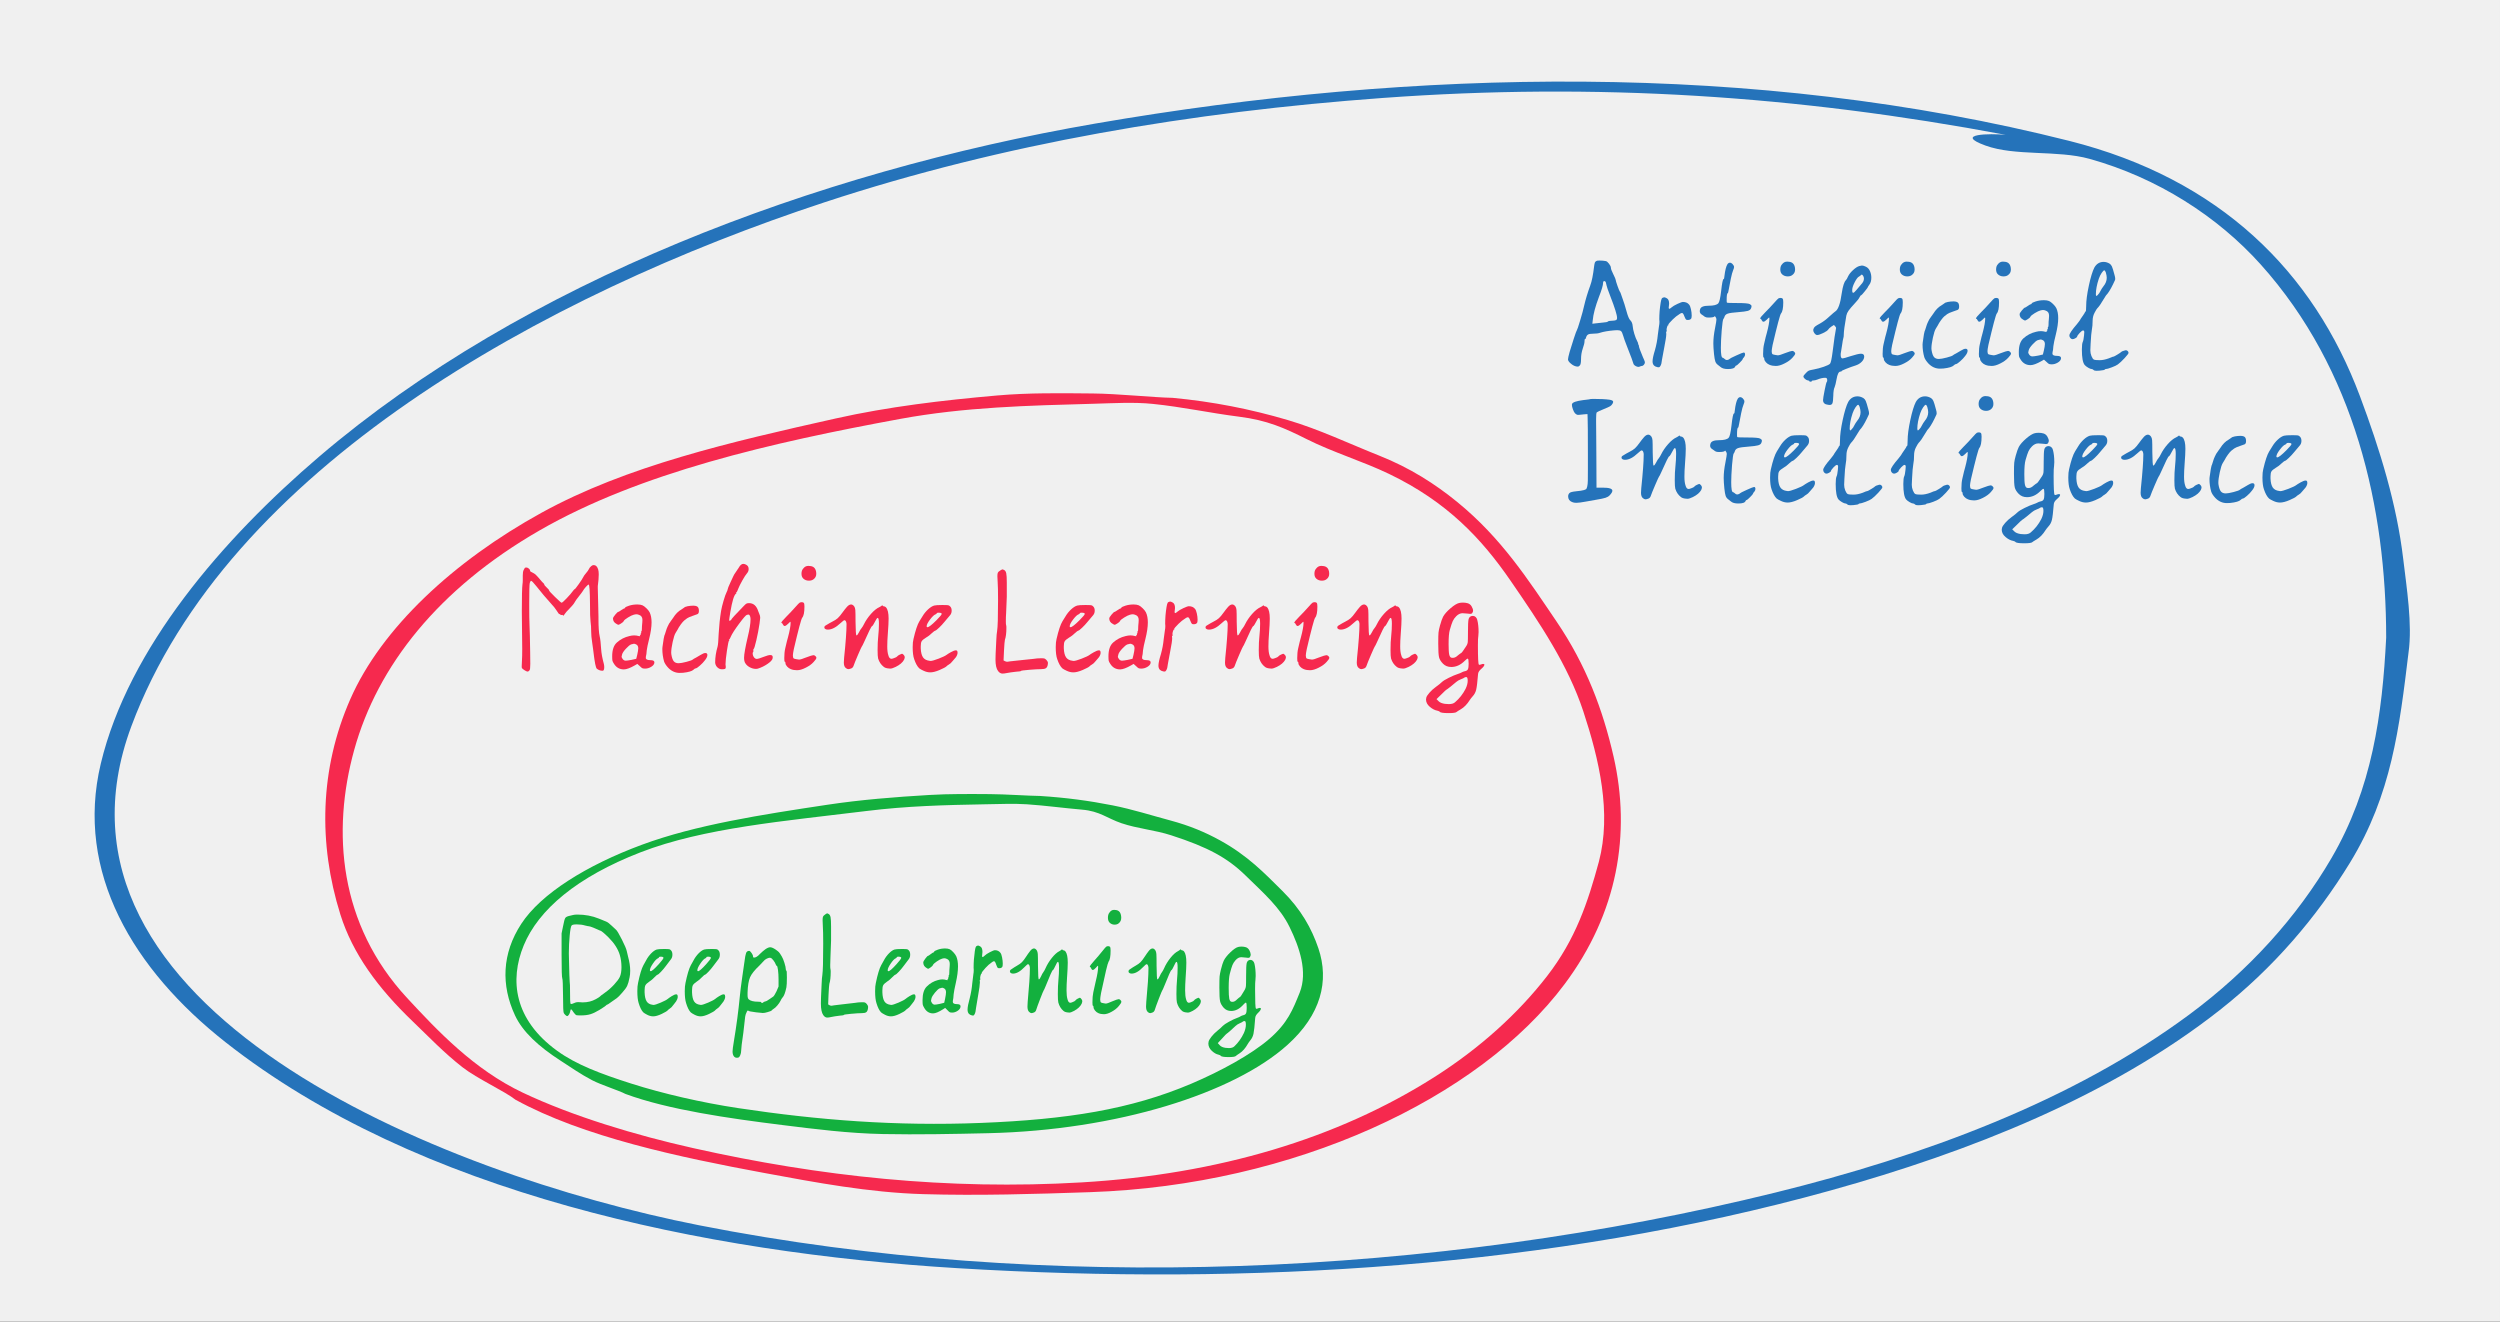 <?xml version="1.0" encoding="UTF-8"?>
<svg xmlns="http://www.w3.org/2000/svg" xmlns:xlink="http://www.w3.org/1999/xlink" width="1859.4pt" height="983pt" viewBox="0 0 1859.4 983" version="1.1">
<rect x="0" y="0" width="1859.4" height="983" fill="#333333" stroke="none"/>
<defs>
<g>
<symbol overflow="visible" id="glyph0-0">
<path style="stroke:none;" d="M 3.297 0 L 3.297 -66.594 L 29.797 -66.594 L 29.797 0 Z M 6.594 -3.297 L 26.5 -3.297 L 26.5 -63.297 L 6.594 -63.297 Z M 6.594 -3.297 "/>
</symbol>
<symbol overflow="visible" id="glyph0-1">
<path style="stroke:none;" d="M 55.594 -83.203 C 56.133 -83.734 56.77 -84 57.5 -84 C 59.031 -84 60.129 -82.898 60.797 -80.703 C 61.066 -79.766 61.203 -78.531 61.203 -77 C 61.203 -74.727 60.969 -71.863 60.5 -68.406 L 60.5 -66.906 C 60.5 -64.969 60.598 -60.93 60.797 -54.797 L 61 -45.594 L 61 -44.094 C 61 -37.895 61.301 -33.531 61.906 -31 C 62.363 -29.133 62.727 -25.938 63 -21.406 C 63.195 -18.332 63.863 -14.695 65 -10.5 C 65.195 -9.695 65.297 -8.93 65.297 -8.203 C 65.297 -6.734 65.031 -5.832 64.5 -5.5 C 64.438 -5.438 64.27 -5.406 64 -5.406 C 62.469 -5.406 61.066 -5.906 59.797 -6.906 C 58.992 -7.57 58.16 -11.672 57.297 -19.203 C 57.234 -19.734 57.133 -20.516 57 -21.547 C 56.863 -22.578 56.727 -23.539 56.594 -24.438 C 56.469 -25.344 56.367 -26.062 56.297 -26.594 C 55.828 -29.531 55.594 -32.066 55.594 -34.203 C 55.594 -37.203 55.426 -39.867 55.094 -42.203 C 54.832 -44.066 54.703 -48.363 54.703 -55.094 C 54.629 -64.695 54.297 -69.5 53.703 -69.5 C 53.367 -69.5 52.703 -68.945 51.703 -67.844 C 50.703 -66.75 49.898 -65.664 49.297 -64.594 C 48.898 -63.926 47.914 -62.609 46.344 -60.641 C 44.781 -58.68 43.801 -57.301 43.406 -56.5 C 42.801 -55.301 41.531 -53.734 39.594 -51.797 C 37.594 -49.797 36.363 -48.395 35.906 -47.594 C 35.031 -46.258 34.562 -45.961 34.5 -46.703 C 34.5 -46.961 34.211 -47.023 33.641 -46.891 C 33.078 -46.766 32.797 -46.801 32.797 -47 C 32.797 -47.332 32.562 -47.5 32.094 -47.5 C 31.633 -47.5 30.938 -48.332 30 -50 C 29 -51.602 27.531 -53.438 25.594 -55.5 C 22.133 -59.301 18.535 -63.566 14.797 -68.297 C 12.66 -70.961 11.363 -72.297 10.906 -72.297 C 10.57 -72.297 10.238 -71.766 9.906 -70.703 C 9.633 -69.629 9.5 -64.426 9.5 -55.094 C 9.5 -47.695 9.566 -42.566 9.703 -39.703 C 9.898 -35.504 10.066 -28.703 10.203 -19.297 C 10.266 -16.566 10.297 -13.633 10.297 -10.5 C 10.297 -7.695 10.098 -6.098 9.703 -5.703 C 9.234 -5.098 8.734 -4.797 8.203 -4.797 C 7.797 -4.797 7.039 -5.145 5.938 -5.844 C 4.844 -6.551 4.195 -7.102 4 -7.5 C 3.938 -7.562 3.906 -7.926 3.906 -8.594 C 3.906 -9.133 3.969 -10.535 4.094 -12.797 C 4.227 -14.93 4.297 -17.863 4.297 -21.594 C 4.297 -22.469 4.281 -23.883 4.25 -25.844 C 4.219 -27.812 4.203 -29.266 4.203 -30.203 C 4.066 -39.266 4 -45.695 4 -49.5 C 4 -60.562 4.164 -67.363 4.5 -69.906 C 4.633 -70.57 4.703 -71.57 4.703 -72.906 L 4.703 -76.297 C 4.703 -78.035 4.898 -79.336 5.297 -80.203 C 5.703 -81.066 6.004 -81.613 6.203 -81.844 C 6.398 -82.082 6.766 -82.203 7.297 -82.203 C 8.035 -82.203 8.77 -81.832 9.5 -81.094 C 9.832 -80.758 10.047 -80.492 10.141 -80.297 C 10.242 -80.098 10.266 -80 10.203 -80 C 10.066 -80 10 -79.969 10 -79.906 C 10 -79.438 10.898 -78.801 12.703 -78 C 13.766 -77.469 14.977 -76.367 16.344 -74.703 C 17.719 -73.035 18.602 -72 19 -71.594 C 20.27 -70.469 20.836 -69.77 20.703 -69.5 C 20.629 -69.301 21.195 -68.602 22.406 -67.406 C 23.664 -66.27 24.297 -65.5 24.297 -65.094 C 24.297 -64.758 25.758 -63.16 28.688 -60.297 C 31.625 -57.43 33.258 -56 33.594 -56 C 34 -56 35.25 -57.098 37.344 -59.297 C 39.445 -61.492 40.969 -63.258 41.906 -64.594 C 42.633 -65.594 43.098 -66.094 43.297 -66.094 C 43.566 -66.094 44.582 -67.344 46.344 -69.844 C 48.113 -72.344 49.234 -74.094 49.703 -75.094 C 50.035 -75.832 50.719 -76.801 51.75 -78 C 52.781 -79.195 53.43 -80.098 53.703 -80.703 C 54.172 -81.766 54.801 -82.598 55.594 -83.203 Z M 55.594 -83.203 "/>
</symbol>
<symbol overflow="visible" id="glyph0-2">
<path style="stroke:none;" d="M 22.203 -24.906 C 21.461 -25.301 20.863 -25.5 20.406 -25.5 C 20.133 -25.5 19.43 -25.332 18.297 -25 C 17.367 -24.664 16.086 -23.613 14.453 -21.844 C 12.816 -20.082 11.863 -18.664 11.594 -17.594 C 11.531 -17.395 11.484 -17.195 11.453 -17 C 11.422 -16.801 11.383 -16.633 11.344 -16.5 C 11.312 -16.363 11.281 -16.227 11.25 -16.094 C 11.219 -15.969 11.203 -15.867 11.203 -15.797 C 11.203 -15.398 11.5 -14.801 12.094 -14 C 12.695 -13.27 13.43 -12.906 14.297 -12.906 C 15.035 -12.906 16.469 -13.102 18.594 -13.5 L 22.094 -14.297 L 22.797 -17.094 C 23.328 -19.426 23.594 -21.094 23.594 -22.094 C 23.594 -23.426 23.129 -24.363 22.203 -24.906 Z M 8.797 -49.203 C 8.992 -49.203 9.691 -49.617 10.891 -50.453 C 12.098 -51.285 12.832 -51.703 13.094 -51.703 C 13.426 -51.703 13.66 -51.898 13.797 -52.297 C 13.93 -52.703 14.93 -53.203 16.797 -53.797 C 18.66 -54.398 20.695 -54.703 22.906 -54.703 C 24.438 -54.703 25.703 -54.5 26.703 -54.094 C 27.504 -53.758 28.488 -53.023 29.656 -51.891 C 30.82 -50.766 31.633 -49.734 32.094 -48.797 C 33.031 -46.797 33.5 -44.332 33.5 -41.406 C 33.5 -38 32.898 -33.895 31.703 -29.094 C 30.766 -25.426 30.164 -22.594 29.906 -20.594 C 29.77 -18.395 29.566 -16.895 29.297 -16.094 C 29.234 -15.832 29.203 -15.469 29.203 -15 C 29.203 -13.863 30.332 -13.297 32.594 -13.297 C 34.594 -13.297 35.594 -12.766 35.594 -11.703 C 35.594 -11.367 35.562 -11.102 35.5 -10.906 C 35.227 -9.906 34.395 -9.004 33 -8.203 C 31.602 -7.398 30.172 -7 28.703 -7 C 27.836 -7 27.188 -7.082 26.75 -7.25 C 26.312 -7.414 25.695 -7.898 24.906 -8.703 L 22.906 -10.5 L 21.203 -9.5 C 17.598 -7.438 14.832 -6.406 12.906 -6.406 C 9.77 -6.406 7.332 -7.77 5.594 -10.5 C 4.926 -11.5 4.523 -12.281 4.391 -12.844 C 4.266 -13.414 4.203 -14.535 4.203 -16.203 C 4.203 -20.93 5.367 -24.332 7.703 -26.406 C 10.367 -28.801 13.469 -30.398 17 -31.203 C 18.27 -31.535 19.469 -31.703 20.594 -31.703 C 21.664 -31.703 22.801 -31.535 24 -31.203 C 24.664 -31.066 25 -31.066 25 -31.203 C 25 -31.266 24.969 -31.332 24.906 -31.406 C 24.695 -31.738 24.758 -31.906 25.094 -31.906 C 25.363 -31.906 25.461 -32.117 25.391 -32.547 C 25.328 -32.984 25.395 -33.203 25.594 -33.203 C 25.801 -33.203 25.867 -33.469 25.797 -34 C 25.734 -34.531 25.77 -34.797 25.906 -34.797 C 26.164 -34.797 26.297 -35.332 26.297 -36.406 C 26.297 -37.863 26.395 -39.461 26.594 -41.203 C 26.664 -41.734 26.703 -42.398 26.703 -43.203 C 26.703 -45.203 25.832 -46.469 24.094 -47 C 23.5 -47.27 22.867 -47.406 22.203 -47.406 C 21.734 -47.406 21.098 -47.301 20.297 -47.094 C 19.234 -46.832 17.801 -46.148 16 -45.047 C 14.195 -43.953 13.129 -43.07 12.797 -42.406 C 12.598 -41.863 11.898 -41.227 10.703 -40.5 C 9.703 -39.895 9.102 -39.594 8.906 -39.594 C 8.57 -39.594 8.102 -39.797 7.5 -40.203 C 5.695 -41.129 4.797 -42.492 4.797 -44.297 C 4.797 -44.828 5.363 -45.773 6.5 -47.141 C 7.633 -48.516 8.398 -49.203 8.797 -49.203 Z M 8.797 -49.203 "/>
</symbol>
<symbol overflow="visible" id="glyph0-3">
<path style="stroke:none;" d="M 23 -53.406 C 24.469 -53.664 25.77 -53.797 26.906 -53.797 L 27.594 -53.797 C 29.062 -53.734 30.062 -53.398 30.594 -52.797 C 31.133 -52.203 31.406 -51.238 31.406 -49.906 C 31.406 -48.633 31.035 -47.832 30.297 -47.5 C 30.035 -47.363 28.867 -46.945 26.797 -46.25 C 24.734 -45.551 23.332 -44.938 22.594 -44.406 C 22.531 -44.332 21.832 -43.797 20.5 -42.797 C 19.832 -42.266 18.961 -41.266 17.891 -39.797 C 16.828 -38.328 16.031 -37.031 15.5 -35.906 C 15.102 -35.164 14.633 -34.395 14.094 -33.594 C 13.363 -32.469 12.629 -30.219 11.891 -26.844 C 11.16 -23.477 10.797 -20.797 10.797 -18.797 C 10.797 -18.203 10.832 -17.801 10.906 -17.594 C 11.301 -15.133 11.898 -13.422 12.703 -12.453 C 13.504 -11.484 14.703 -11 16.297 -11 C 17.566 -11 19.535 -11.348 22.203 -12.047 C 24.867 -12.742 26.438 -13.328 26.906 -13.797 C 27.164 -14.066 27.961 -14.535 29.297 -15.203 C 29.766 -15.398 30.898 -16.066 32.703 -17.203 C 34.172 -18.129 35.336 -18.594 36.203 -18.594 C 37.203 -18.594 37.703 -18.094 37.703 -17.094 C 37.703 -15.969 37.066 -14.633 35.797 -13.094 C 34.867 -11.832 33.633 -10.535 32.094 -9.203 C 30.562 -7.867 29.562 -7.203 29.094 -7.203 C 28.633 -7.203 28.07 -6.867 27.406 -6.203 C 26.332 -5.129 23.766 -4.363 19.703 -3.906 C 19.098 -3.832 18.227 -3.797 17.094 -3.797 C 13.895 -3.797 11.062 -5.062 8.594 -7.594 C 7 -9.332 5.969 -10.898 5.5 -12.297 C 4.633 -15.297 4.203 -18.43 4.203 -21.703 C 4.203 -22.367 4.234 -22.801 4.297 -23 C 5.035 -28.395 5.504 -31.227 5.703 -31.5 C 5.898 -31.832 6.301 -33 6.906 -35 C 7.238 -36.195 7.656 -37.312 8.156 -38.344 C 8.656 -39.383 9.004 -40.086 9.203 -40.453 C 9.398 -40.816 9.93 -41.582 10.797 -42.75 C 11.66 -43.914 12.129 -44.566 12.203 -44.703 C 14.004 -47.629 16.133 -49.758 18.594 -51.094 C 19.195 -51.426 19.68 -51.758 20.047 -52.094 C 20.41 -52.426 20.758 -52.676 21.094 -52.844 C 21.426 -53.008 22.062 -53.195 23 -53.406 Z M 23 -53.406 "/>
</symbol>
<symbol overflow="visible" id="glyph0-4">
<path style="stroke:none;" d="M 23.297 -84.203 C 23.828 -84.672 24.395 -84.906 25 -84.906 C 25.602 -84.906 26.301 -84.703 27.094 -84.297 C 28.363 -83.629 29 -82.562 29 -81.094 C 29 -79.832 28.566 -78.734 27.703 -77.797 C 26.836 -76.797 25.703 -75.047 24.297 -72.547 C 22.898 -70.047 21.898 -68.031 21.297 -66.5 C 20.703 -64.832 20.203 -63.863 19.797 -63.594 C 19.398 -63.332 19.398 -63.203 19.797 -63.203 C 20.066 -63.203 19.969 -63.035 19.5 -62.703 C 18.102 -61.566 16.738 -57.066 15.406 -49.203 C 14.801 -45.598 14.5 -43.5 14.5 -42.906 C 14.5 -42.438 14.863 -42.438 15.594 -42.906 C 15.863 -43.031 16 -43.16 16 -43.297 C 16 -43.766 19.066 -47.133 25.203 -53.406 C 26.203 -54.469 26.914 -55.113 27.344 -55.344 C 27.781 -55.582 28.43 -55.703 29.297 -55.703 C 32.629 -55.703 34.93 -53.633 36.203 -49.5 C 36.398 -49.031 36.629 -48.461 36.891 -47.797 C 37.16 -47.129 37.344 -46.613 37.438 -46.25 C 37.539 -45.883 37.594 -45.398 37.594 -44.797 C 37.594 -44.266 37.426 -42.832 37.094 -40.5 C 36.5 -36.438 35.703 -32.27 34.703 -28 C 33.703 -23.727 33.035 -21.594 32.703 -21.594 C 32.566 -21.594 32.5 -21.41 32.5 -21.047 C 32.5 -20.68 32.5 -20.297 32.5 -19.891 C 32.5 -19.492 32.43 -19.266 32.297 -19.203 C 32.098 -19.066 32 -18.832 32 -18.5 C 32 -17.031 32.469 -15.832 33.406 -14.906 C 33.863 -14.438 34.395 -14.203 35 -14.203 C 35.863 -14.203 37.727 -14.77 40.594 -15.906 C 42.594 -16.695 44.094 -17.094 45.094 -17.094 C 46.301 -17.094 46.906 -16.562 46.906 -15.5 C 46.906 -15.102 46.867 -14.77 46.797 -14.5 C 46.535 -13.363 45.285 -12.031 43.047 -10.5 C 40.816 -8.969 38.438 -7.801 35.906 -7 C 35.57 -6.863 35.035 -6.797 34.297 -6.797 C 32.898 -6.797 31.453 -7.176 29.953 -7.938 C 28.453 -8.707 27.332 -9.695 26.594 -10.906 C 25.926 -11.832 25.594 -13.227 25.594 -15.094 C 25.594 -17.562 26.492 -22.664 28.297 -30.406 C 29.703 -36.133 30.406 -40.531 30.406 -43.594 C 30.406 -44.332 30.336 -44.969 30.203 -45.5 C 29.867 -46.633 29.438 -47.203 28.906 -47.203 C 28.77 -47.203 28.367 -47.133 27.703 -47 C 26.961 -46.801 25.008 -44.566 21.844 -40.297 C 18.676 -36.035 16.629 -32.836 15.703 -30.703 C 15.234 -29.504 14.832 -28.801 14.5 -28.594 C 14.102 -28.332 14.102 -28.203 14.5 -28.203 C 14.832 -28.203 14.801 -28.066 14.406 -27.797 C 14.07 -27.535 13.551 -25.051 12.844 -20.344 C 12.145 -15.645 11.797 -12.227 11.797 -10.094 C 11.797 -9.969 11.812 -9.801 11.844 -9.594 C 11.883 -9.395 11.906 -9.266 11.906 -9.203 C 11.969 -8.93 12 -8.562 12 -8.094 C 12 -7.426 11.797 -6.992 11.391 -6.797 C 10.992 -6.598 10.227 -6.5 9.094 -6.5 C 7.969 -6.5 6.938 -6.898 6 -7.703 C 5.062 -8.504 4.461 -9.504 4.203 -10.703 C 4.203 -10.766 4.18 -10.879 4.141 -11.047 C 4.109 -11.211 4.094 -11.363 4.094 -11.5 C 4.094 -15.301 4.695 -19.27 5.906 -23.406 C 6.238 -24.602 6.504 -27.77 6.703 -32.906 C 7.035 -38.906 7.633 -44.57 8.5 -49.906 C 8.832 -51.906 9.445 -54.438 10.344 -57.5 C 11.25 -60.562 11.969 -62.594 12.5 -63.594 C 13.102 -64.801 13.406 -65.602 13.406 -66 C 13.406 -66.469 14.102 -68.203 15.5 -71.203 L 17.594 -75.703 C 17.863 -76.43 18.531 -77.531 19.594 -79 L 21.797 -82.297 C 22.203 -83.098 22.703 -83.734 23.297 -84.203 Z M 23.297 -84.203 "/>
</symbol>
<symbol overflow="visible" id="glyph0-5">
<path style="stroke:none;" d="M 18.203 -56.094 C 18.734 -56.301 19.234 -56.406 19.703 -56.406 C 20.367 -56.406 20.867 -56.238 21.203 -55.906 C 21.535 -55.57 21.703 -54.672 21.703 -53.203 C 21.703 -48.867 21.133 -46.066 20 -44.797 C 19.27 -43.797 17.203 -36.031 13.797 -21.5 C 13.328 -19.164 13.094 -17.598 13.094 -16.797 C 13.094 -15.598 13.328 -14.832 13.797 -14.5 C 14.203 -14.301 15.035 -14.102 16.297 -13.906 C 17.098 -13.77 17.566 -13.703 17.703 -13.703 C 18.566 -13.703 20.301 -14.234 22.906 -15.297 C 25.906 -16.43 27.738 -17 28.406 -17 C 28.938 -17 29.43 -16.766 29.891 -16.297 C 30.359 -15.828 30.594 -15.426 30.594 -15.094 C 30.594 -14.426 29.926 -13.395 28.594 -12 C 27.195 -10.395 25.234 -8.961 22.703 -7.703 C 20.234 -6.43 18.066 -5.797 16.203 -5.797 C 14.461 -5.797 12.926 -6.062 11.594 -6.594 C 10.531 -7 9.598 -7.648 8.797 -8.547 C 7.992 -9.453 7.594 -10.27 7.594 -11 C 7.594 -11.727 7.426 -12.094 7.094 -12.094 C 6.832 -12.094 6.703 -12.961 6.703 -14.703 C 6.703 -17.629 6.938 -20.062 7.406 -22 C 8.406 -26.395 9.07 -29.094 9.406 -30.094 C 10.738 -35.031 11.406 -38.695 11.406 -41.094 C 11.406 -41.5 11.367 -41.734 11.297 -41.797 C 11.16 -41.93 10.562 -41.43 9.5 -40.297 C 8.438 -39.234 7.602 -38.703 7 -38.703 C 6.469 -38.703 6.035 -39.066 5.703 -39.797 C 5.367 -40.535 5.066 -40.906 4.797 -40.906 C 4.598 -40.906 4.5 -40.969 4.5 -41.094 C 4.5 -41.633 5.766 -43.172 8.297 -45.703 C 10.629 -48.035 12.797 -50.332 14.797 -52.594 C 16.66 -54.727 17.797 -55.895 18.203 -56.094 Z M 20.703 -81.297 C 21.703 -82.703 23 -83.406 24.594 -83.406 C 24.727 -83.406 24.926 -83.383 25.188 -83.344 C 25.457 -83.312 25.695 -83.297 25.906 -83.297 C 28.5 -83.098 30 -81.598 30.406 -78.797 C 30.469 -78.461 30.5 -78.031 30.5 -77.5 C 30.5 -75.77 29.801 -74.406 28.406 -73.406 C 27.531 -72.738 26.395 -72.406 25 -72.406 C 23.395 -72.406 22.031 -72.906 20.906 -73.906 C 19.969 -74.77 19.5 -75.969 19.5 -77.5 C 19.5 -79.164 19.898 -80.43 20.703 -81.297 Z M 20.703 -81.297 "/>
</symbol>
<symbol overflow="visible" id="glyph0-6">
<path style="stroke:none;" d="M 21.094 -52.906 C 22.164 -54.102 23.203 -54.703 24.203 -54.703 C 25.004 -54.703 25.77 -54.234 26.5 -53.297 C 26.969 -52.629 27.25 -51.727 27.344 -50.594 C 27.445 -49.469 27.5 -46.535 27.5 -41.797 C 27.562 -35.066 27.797 -31.703 28.203 -31.703 C 28.672 -31.703 29.27 -32.438 30 -33.906 C 30.801 -35.5 31.438 -36.531 31.906 -37 C 32.633 -37.938 33.234 -38.906 33.703 -39.906 C 35.035 -42.633 36.801 -45.234 39 -47.703 C 41.195 -50.172 43.266 -51.836 45.203 -52.703 C 46.129 -53.172 46.758 -53.57 47.094 -53.906 C 47.363 -54.164 47.566 -54.129 47.703 -53.797 C 47.836 -53.461 48.172 -53.297 48.703 -53.297 C 49.172 -53.297 49.672 -53.031 50.203 -52.5 C 51.461 -51.031 52.094 -48.266 52.094 -44.203 C 52.094 -41.672 51.895 -37.836 51.5 -32.703 C 51.227 -29.172 51.094 -26.102 51.094 -23.5 C 51.094 -20.695 51.363 -18.5 51.906 -16.906 C 52.363 -15.164 53.129 -14.297 54.203 -14.297 C 54.598 -14.297 55.227 -14.461 56.094 -14.797 C 57.426 -15.266 58.195 -15.664 58.406 -16 C 58.738 -16.469 59.406 -16.938 60.406 -17.406 C 61.195 -17.801 61.727 -18.016 62 -18.047 C 62.27 -18.078 62.602 -17.895 63 -17.5 C 63.727 -16.832 64.094 -16.133 64.094 -15.406 C 64.094 -15 63.926 -14.395 63.594 -13.594 C 62.531 -11.594 60.469 -9.828 57.406 -8.297 C 55.602 -7.43 54.27 -7 53.406 -7 C 53.332 -7 53.145 -7.016 52.844 -7.047 C 52.551 -7.078 52.336 -7.094 52.203 -7.094 C 50.535 -7.227 49.301 -7.629 48.5 -8.297 C 46.5 -9.828 45.098 -11.895 44.297 -14.5 C 44.035 -15.5 43.906 -17.598 43.906 -20.797 C 43.906 -24.797 44.07 -28.297 44.406 -31.297 C 44.738 -34.43 44.906 -37.469 44.906 -40.406 C 44.906 -43.27 44.602 -44.703 44 -44.703 C 43.727 -44.703 43.461 -44.5 43.203 -44.094 C 43.129 -44.031 42.844 -43.531 42.344 -42.594 C 41.844 -41.664 41.344 -40.766 40.844 -39.891 C 40.344 -39.023 39.992 -38.594 39.797 -38.594 C 39.328 -38.594 37.328 -34.594 33.797 -26.594 C 32.93 -24.664 32.398 -23.633 32.203 -23.5 C 32.004 -23.301 31.035 -21.18 29.297 -17.141 C 27.566 -13.109 26.5 -10.461 26.094 -9.203 C 25.758 -8.129 25.129 -7.426 24.203 -7.094 C 23.203 -6.758 22.535 -6.594 22.203 -6.594 C 21.535 -6.594 20.867 -6.895 20.203 -7.5 C 19.266 -8.227 18.797 -9.562 18.797 -11.5 C 18.797 -11.969 18.863 -13.133 19 -15 C 20.195 -26.469 20.797 -34.703 20.797 -39.703 L 20.797 -40.406 C 20.598 -42.133 20.066 -43 19.203 -43 C 18.867 -43 17.898 -42.266 16.297 -40.797 C 12.898 -37.598 9.77 -36 6.906 -36 C 6.164 -36 5.562 -36.133 5.094 -36.406 C 4.562 -36.664 4.297 -37.062 4.297 -37.594 C 4.297 -38.258 4.629 -38.758 5.297 -39.094 C 7.234 -40.301 8.867 -41.238 10.203 -41.906 C 11.93 -42.77 13.281 -43.633 14.25 -44.5 C 15.219 -45.363 16.469 -46.863 18 -49 C 18.727 -50.062 19.758 -51.363 21.094 -52.906 Z M 21.094 -52.906 "/>
</symbol>
<symbol overflow="visible" id="glyph0-7">
<path style="stroke:none;" d="M 23.406 -48.594 C 22.531 -48.594 22.094 -48.426 22.094 -48.094 C 22.094 -47.895 21.828 -47.664 21.297 -47.406 C 20.234 -47.07 18.848 -45.785 17.141 -43.547 C 15.441 -41.316 14.594 -39.633 14.594 -38.5 C 14.594 -38.438 14.594 -38.336 14.594 -38.203 L 14.703 -38.094 C 14.766 -37.895 14.93 -37.797 15.203 -37.797 C 16.203 -37.797 18.438 -39.531 21.906 -43 C 24.5 -45.602 25.797 -47.172 25.797 -47.703 C 25.797 -48.297 25 -48.594 23.406 -48.594 Z M 20.203 -53.906 C 21.129 -54.164 23.129 -54.297 26.203 -54.297 C 28.535 -54.297 29.984 -54.242 30.547 -54.141 C 31.117 -54.047 31.633 -53.734 32.094 -53.203 C 32.832 -52.535 33.203 -51.469 33.203 -50 C 33.203 -48.531 32.633 -47.227 31.5 -46.094 C 30.301 -44.758 29.035 -43.258 27.703 -41.594 C 26.629 -40.258 25.328 -38.859 23.797 -37.391 C 22.266 -35.93 21.301 -35.203 20.906 -35.203 C 20.633 -35.203 19.832 -34.602 18.5 -33.406 C 17.164 -32.07 15.633 -30.906 13.906 -29.906 C 12.363 -28.969 11.359 -28.113 10.891 -27.344 C 10.43 -26.582 10.203 -25.332 10.203 -23.594 L 10.203 -22 C 10.336 -19 10.906 -16.781 11.906 -15.344 C 12.906 -13.914 14.535 -13.066 16.797 -12.797 C 16.867 -12.797 16.988 -12.781 17.156 -12.75 C 17.32 -12.719 17.469 -12.703 17.594 -12.703 C 18.531 -12.703 20.5 -13.27 23.5 -14.406 C 26.562 -15.602 28.461 -16.5 29.203 -17.094 C 29.797 -17.562 30.91 -18.258 32.547 -19.188 C 34.18 -20.125 35.469 -20.594 36.406 -20.594 C 36.863 -20.594 37.195 -20.395 37.406 -20 C 37.531 -19.469 37.594 -19.066 37.594 -18.797 C 37.594 -18.203 37.441 -17.57 37.141 -16.906 C 36.848 -16.238 36.551 -15.719 36.25 -15.344 C 35.945 -14.977 35.492 -14.445 34.891 -13.75 C 34.297 -13.051 33.93 -12.633 33.797 -12.5 C 32.867 -11.301 32.004 -10.5 31.203 -10.094 C 30.398 -9.633 29.734 -9.133 29.203 -8.594 C 28.672 -8.062 27.035 -7.195 24.297 -6 C 21.492 -4.801 19.16 -4.203 17.297 -4.203 C 15.629 -4.203 13.961 -4.602 12.297 -5.406 C 10.828 -6.07 9.758 -6.672 9.094 -7.203 C 7.633 -8.598 6.367 -10.895 5.297 -14.094 C 4.566 -16.164 4.203 -19.102 4.203 -22.906 C 4.203 -25.5 4.398 -27.531 4.797 -29 C 6.266 -35.395 7.734 -39.797 9.203 -42.203 C 9.398 -42.535 9.781 -43.148 10.344 -44.047 C 10.914 -44.953 11.301 -45.57 11.5 -45.906 C 12.633 -47.832 14.016 -49.547 15.641 -51.047 C 17.273 -52.547 18.797 -53.5 20.203 -53.906 Z M 20.203 -53.906 "/>
</symbol>
<symbol overflow="visible" id="glyph0-8">
<path style="stroke:none;" d=""/>
</symbol>
<symbol overflow="visible" id="glyph0-9">
<path style="stroke:none;" d="M 7.703 -80 C 7.836 -80.062 7.969 -80.16 8.094 -80.297 C 8.832 -80.766 9.367 -80.898 9.703 -80.703 C 9.766 -80.703 9.832 -80.664 9.906 -80.594 L 10.406 -80.406 C 11.27 -80 11.832 -79.16 12.094 -77.891 C 12.363 -76.629 12.5 -74.332 12.5 -71 L 12.5 -60.5 C 12.5 -59.301 12.332 -55.203 12 -48.203 C 11.863 -46.461 11.797 -44.461 11.797 -42.203 C 11.797 -40.598 11.863 -39.664 12 -39.406 C 12.133 -39 12.203 -38.332 12.203 -37.406 C 12.203 -33.469 11.832 -30.469 11.094 -28.406 C 10.895 -27.664 10.664 -24.895 10.406 -20.094 L 10.094 -13.094 L 11.203 -12.5 C 11.734 -12.227 12.301 -12.094 12.906 -12.094 C 13.363 -12.094 14.062 -12.195 15 -12.406 C 16.062 -12.531 17.691 -12.707 19.891 -12.938 C 22.098 -13.176 24.469 -13.426 27 -13.688 C 29.531 -13.957 31.195 -14.129 32 -14.203 C 34 -14.535 36.031 -14.703 38.094 -14.703 C 39.301 -14.703 40.102 -14.633 40.5 -14.5 C 40.895 -14.363 41.395 -14 42 -13.406 C 42.727 -12.602 43.094 -11.867 43.094 -11.203 C 43.094 -10.734 43.062 -10.363 43 -10.094 C 42.801 -8.758 42.348 -7.844 41.641 -7.344 C 40.941 -6.844 39.758 -6.594 38.094 -6.594 C 36.031 -6.594 33.016 -6.426 29.047 -6.094 C 25.078 -5.758 23.094 -5.492 23.094 -5.297 C 23.094 -5.035 21.895 -4.836 19.5 -4.703 C 16.5 -4.367 14.164 -4.035 12.5 -3.703 C 11.227 -3.43 10.16 -3.297 9.297 -3.297 C 8.098 -3.297 7.031 -3.895 6.094 -5.094 C 4.758 -6.758 4.094 -9.629 4.094 -13.703 C 4.094 -15.566 4.129 -17.066 4.203 -18.203 C 4.266 -19.398 4.43 -22.801 4.703 -28.406 C 4.836 -31.469 5.035 -33.633 5.297 -34.906 C 5.766 -37.832 6 -45.562 6 -58.094 C 6 -64.426 5.898 -68.895 5.703 -71.5 C 5.566 -73.895 5.5 -75.328 5.5 -75.797 C 5.5 -77.066 5.629 -77.953 5.891 -78.453 C 6.16 -78.953 6.766 -79.469 7.703 -80 Z M 7.703 -80 "/>
</symbol>
<symbol overflow="visible" id="glyph0-10">
<path style="stroke:none;" d="M 12.406 -56.797 C 13 -56.93 13.727 -56.734 14.594 -56.203 C 15.801 -55.598 16.406 -54.227 16.406 -52.094 C 16.406 -51.695 16.336 -51.031 16.203 -50.094 C 16.203 -49.969 16.18 -49.801 16.141 -49.594 C 16.109 -49.395 16.094 -49.266 16.094 -49.203 C 16.094 -48.598 16.258 -48.297 16.594 -48.297 C 16.863 -48.297 17.43 -48.664 18.297 -49.406 C 19.098 -50.133 20.531 -50.984 22.594 -51.953 C 24.664 -52.922 26.035 -53.406 26.703 -53.406 C 28.703 -53.406 30.234 -52.738 31.297 -51.406 C 31.828 -50.801 32.273 -49.664 32.641 -48 C 33.016 -46.332 33.203 -44.766 33.203 -43.297 C 33.203 -42.035 33.035 -41.238 32.703 -40.906 C 32.234 -40.301 31.43 -40 30.297 -40 C 29.766 -40 29.398 -40.066 29.203 -40.203 C 28.797 -40.398 28.328 -41.195 27.797 -42.594 C 27.203 -44.332 26.602 -45.203 26 -45.203 C 25.531 -45.203 24.961 -44.969 24.297 -44.5 C 22.43 -43.363 20.664 -41.961 19 -40.297 C 16.863 -38.16 15.797 -36.895 15.797 -36.5 L 15.906 -36.297 C 16.164 -36.16 16.098 -36.094 15.703 -36.094 C 15.43 -36.094 15.16 -35.66 14.891 -34.797 C 14.629 -33.93 14.5 -33.195 14.5 -32.594 C 14.5 -32.531 14.531 -32.43 14.594 -32.297 L 14.594 -32.094 C 14.727 -31.633 14.695 -31.406 14.5 -31.406 C 14.164 -31.406 14.066 -31.133 14.203 -30.594 C 14.266 -30.395 14.297 -30.031 14.297 -29.5 C 14.297 -27.969 13.797 -24.664 12.797 -19.594 C 11.797 -14.531 11.227 -11.469 11.094 -10.406 C 10.895 -8.195 10.5 -6.66 9.906 -5.797 C 9.633 -5.328 9.363 -5.023 9.094 -4.891 C 8.832 -4.766 8.367 -4.77 7.703 -4.906 C 6.566 -5.164 5.734 -5.562 5.203 -6.094 C 4.461 -6.832 4.094 -7.867 4.094 -9.203 C 4.094 -11.004 4.695 -13.836 5.906 -17.703 C 6.969 -21.504 7.664 -25.238 8 -28.906 C 8.469 -32.77 8.77 -35 8.906 -35.594 C 9.102 -36.469 9.203 -37.406 9.203 -38.406 L 9.203 -39 C 9.129 -39.195 9.094 -39.664 9.094 -40.406 C 9.094 -44.469 9.426 -48.566 10.094 -52.703 C 10.363 -54.297 10.629 -55.344 10.891 -55.844 C 11.16 -56.344 11.664 -56.66 12.406 -56.797 Z M 12.406 -56.797 "/>
</symbol>
<symbol overflow="visible" id="glyph0-11">
<path style="stroke:none;" d="M 35.5 2 C 35.5 0.195 35.164 -0.703 34.5 -0.703 C 33.77 -0.703 33.27 -0.566 33 -0.297 C 32.602 0.035 31.77 0.438 30.5 0.906 C 29.102 1.438 27.938 2.102 27 2.906 C 25.938 3.832 24.57 4.961 22.906 6.297 C 20.969 7.828 19.93 8.594 19.797 8.594 C 19.598 8.594 18.301 9.797 15.906 12.203 L 12.297 15.703 L 13.906 17.297 C 14.832 18.234 16.363 18.867 18.5 19.203 C 19.969 19.336 20.969 19.406 21.5 19.406 C 23.562 19.406 25.094 18.938 26.094 18 C 29.301 15.27 31.906 11.969 33.906 8.094 C 34.969 5.895 35.5 3.863 35.5 2 Z M 29.094 -55.797 C 29.969 -55.992 30.938 -56.094 32 -56.094 C 33.195 -56.094 34.395 -55.926 35.594 -55.594 C 36.801 -55.195 37.738 -54.43 38.406 -53.297 C 39.133 -52.035 39.5 -50.969 39.5 -50.094 C 39.5 -49.5 39.301 -48.938 38.906 -48.406 C 38.633 -47.938 38.133 -47.703 37.406 -47.703 C 37.332 -47.703 36.695 -47.77 35.5 -47.906 C 33.77 -48.102 32.504 -48.203 31.703 -48.203 C 30.035 -48.203 28.469 -47.469 27 -46 C 25.863 -44.863 24.992 -43.645 24.391 -42.344 C 23.797 -41.051 23.066 -38.867 22.203 -35.797 C 21.598 -33.797 21.297 -30.297 21.297 -25.297 C 21.297 -21.43 21.445 -18.816 21.75 -17.453 C 22.051 -16.086 22.602 -15.301 23.406 -15.094 C 23.664 -15.031 24.031 -15 24.5 -15 C 25.695 -15 26.961 -15.633 28.297 -16.906 C 29.629 -17.969 30.363 -18.5 30.5 -18.5 C 30.895 -18.5 32.258 -20.332 34.594 -24 C 35.133 -24.863 35.453 -25.742 35.547 -26.641 C 35.648 -27.547 35.703 -30.133 35.703 -34.406 C 35.703 -39.27 35.848 -42.348 36.141 -43.641 C 36.441 -44.941 37.195 -45.758 38.406 -46.094 C 38.602 -46.164 38.898 -46.203 39.297 -46.203 C 40.098 -46.203 40.797 -45.93 41.391 -45.391 C 41.992 -44.859 42.395 -44.16 42.594 -43.297 C 43.258 -40.766 43.594 -37.734 43.594 -34.203 C 43.594 -33.203 43.531 -32.234 43.406 -31.297 C 43.195 -30.367 43.094 -28.035 43.094 -24.297 C 43.094 -15.234 43.328 -10.469 43.797 -10 C 44.066 -9.727 44.602 -9.758 45.406 -10.094 C 46 -10.363 46.562 -10.5 47.094 -10.5 C 47.633 -10.5 47.906 -10.301 47.906 -9.906 C 47.906 -9.164 47.172 -8.164 45.703 -6.906 C 44.098 -5.57 43.266 -4.238 43.203 -2.906 C 42.734 2.969 42.266 6.852 41.797 8.75 C 41.328 10.645 40.461 12.258 39.203 13.594 C 38.266 14.664 37.562 15.566 37.094 16.297 C 35.094 19.492 32.828 21.828 30.297 23.297 C 28.566 24.297 27.566 24.93 27.297 25.203 C 26.766 25.797 24.766 26.094 21.297 26.094 C 17.367 26.094 15.172 25.758 14.703 25.094 C 14.566 24.832 13.969 24.566 12.906 24.297 C 11.031 23.961 9.16 22.992 7.297 21.391 C 5.43 19.797 4.5 18 4.5 16 C 4.5 15.727 4.566 15.258 4.703 14.594 C 4.898 13.727 5.68 12.508 7.047 10.938 C 8.41 9.375 9.961 7.961 11.703 6.703 C 13.836 5.172 15.406 3.906 16.406 2.906 C 17.27 2.102 18.969 1.07 21.5 -0.188 C 24.031 -1.457 26.332 -2.426 28.406 -3.094 C 29.469 -3.426 30.316 -3.773 30.953 -4.141 C 31.586 -4.516 32.301 -4.801 33.094 -5 C 34.363 -5.195 35.195 -5.66 35.594 -6.391 C 36 -7.129 36.203 -8.531 36.203 -10.594 C 36.203 -13 36 -14.27 35.594 -14.406 C 35.258 -14.531 34.461 -13.961 33.203 -12.703 C 30.203 -9.703 26.898 -8.203 23.297 -8.203 C 20.828 -8.203 18.789 -9 17.188 -10.594 C 15.594 -12.195 14.594 -13.816 14.188 -15.453 C 13.789 -17.086 13.594 -20.469 13.594 -25.594 C 13.594 -29.863 13.66 -32.629 13.797 -33.891 C 13.93 -35.16 14.301 -36.895 14.906 -39.094 C 15.77 -42.164 16.535 -44.332 17.203 -45.594 C 18.266 -47.531 20.094 -49.613 22.688 -51.844 C 25.289 -54.082 27.426 -55.398 29.094 -55.797 Z M 29.094 -55.797 "/>
</symbol>
<symbol overflow="visible" id="glyph0-12">
<path style="stroke:none;" d="M 32.5 -67.703 C 32.301 -68.504 31.898 -68.906 31.297 -68.906 C 30.703 -68.906 30.406 -68.504 30.406 -67.703 C 30.406 -65.898 29.367 -62.363 27.297 -57.094 C 24.629 -50.031 23.098 -44.266 22.703 -39.797 L 22.406 -37.203 L 25 -37.5 C 25.531 -37.562 26.445 -37.66 27.75 -37.797 C 29.051 -37.93 29.938 -38.031 30.406 -38.094 C 32.406 -38.227 33.57 -38.461 33.906 -38.797 C 34.301 -39.203 35.234 -39.406 36.703 -39.406 C 38.367 -39.469 39.469 -39.629 40 -39.891 C 40.531 -40.16 40.797 -40.695 40.797 -41.5 C 40.797 -43.695 39.129 -49.062 35.797 -57.594 C 34.203 -61.469 33.102 -64.836 32.5 -67.703 Z M 25.703 -84 C 25.961 -84.133 26.66 -84.203 27.797 -84.203 C 29.461 -84.203 31 -84.066 32.406 -83.797 C 33.133 -83.66 33.945 -82.992 34.844 -81.797 C 35.75 -80.598 36.203 -79.598 36.203 -78.797 C 36.203 -77.992 36.801 -76.395 38 -74 C 39.195 -71.602 39.797 -70.172 39.797 -69.703 C 39.797 -69.297 40.227 -67.859 41.094 -65.391 C 41.969 -62.93 42.535 -61.535 42.797 -61.203 C 43.203 -60.598 43.438 -60.129 43.5 -59.797 C 43.5 -59.734 43.969 -58.398 44.906 -55.797 C 45.906 -53.066 46.836 -50.102 47.703 -46.906 C 48.766 -42.906 49.766 -40.504 50.703 -39.703 C 51.703 -38.703 52.27 -37.301 52.406 -35.5 C 52.531 -33.895 52.941 -31.941 53.641 -29.641 C 54.348 -27.348 55.066 -25.535 55.797 -24.203 C 56.398 -23.129 56.602 -22.426 56.406 -22.094 C 56.27 -21.895 56.332 -21.797 56.594 -21.797 C 56.863 -21.797 57 -21.43 57 -20.703 C 57.133 -19.566 58.133 -16.801 60 -12.406 C 60.863 -10.531 61.332 -9.395 61.406 -9 C 61.469 -8.863 61.5 -8.695 61.5 -8.5 C 61.5 -7.895 61.25 -7.289 60.75 -6.688 C 60.25 -6.094 59.766 -5.797 59.297 -5.797 C 58.828 -5.797 58.258 -5.629 57.594 -5.297 C 57.332 -5.16 57.066 -5.094 56.797 -5.094 C 56.129 -5.094 55.426 -5.289 54.688 -5.688 C 53.957 -6.094 53.426 -6.562 53.094 -7.094 C 52.969 -7.363 52.469 -8.832 51.594 -11.5 C 51.258 -12.438 50.227 -15.102 48.5 -19.5 C 46.77 -23.895 45.703 -26.863 45.297 -28.406 C 44.828 -30.07 44.328 -31.156 43.797 -31.656 C 43.266 -32.156 42.332 -32.406 41 -32.406 C 40.062 -32.406 39.297 -32.367 38.703 -32.297 C 34.172 -31.898 30.672 -31.301 28.203 -30.5 C 26.93 -30.031 25.195 -29.797 23 -29.797 C 21.195 -29.797 19.945 -29.594 19.25 -29.188 C 18.551 -28.789 18.035 -28.031 17.703 -26.906 C 17.566 -26.164 17.332 -25.797 17 -25.797 C 16.727 -25.797 16.594 -25.297 16.594 -24.297 C 16.594 -23.035 16.16 -21.203 15.297 -18.797 C 14.43 -16.266 14 -13.664 14 -11 C 14 -8.395 13.695 -6.789 13.094 -6.188 C 12.5 -5.594 12.035 -5.297 11.703 -5.297 C 9.766 -5.297 7.832 -6.195 5.906 -8 C 4.832 -9 4.297 -9.898 4.297 -10.703 C 4.297 -11.43 4.695 -13.266 5.5 -16.203 C 6.102 -18.336 7.102 -21.535 8.5 -25.797 C 9.895 -30.066 10.695 -32.27 10.906 -32.406 C 11.164 -32.664 11.992 -35.129 13.391 -39.797 C 14.797 -44.461 15.734 -47.93 16.203 -50.203 C 17.398 -55.336 18.969 -60.535 20.906 -65.797 C 22.031 -68.797 22.961 -73.461 23.703 -79.797 C 23.898 -81.328 24.113 -82.344 24.344 -82.844 C 24.582 -83.344 25.035 -83.727 25.703 -84 Z M 25.703 -84 "/>
</symbol>
<symbol overflow="visible" id="glyph0-13">
<path style="stroke:none;" d="M 25 -81.5 C 25.531 -82.227 26.129 -82.594 26.797 -82.594 C 27.461 -82.594 28.098 -82.297 28.703 -81.703 C 29.504 -80.836 29.906 -80.07 29.906 -79.406 C 29.906 -78.863 29.703 -78.129 29.297 -77.203 C 28.703 -75.797 28.102 -73.625 27.5 -70.688 C 26.895 -67.758 26.41 -65.227 26.047 -63.094 C 25.68 -60.969 25.398 -59.906 25.203 -59.906 C 24.672 -59.906 24.406 -58.133 24.406 -54.594 C 24.406 -53.594 24.469 -53.031 24.594 -52.906 C 24.801 -52.695 27.406 -52.594 32.406 -52.594 C 37.602 -52.594 40.664 -52.328 41.594 -51.797 C 42.469 -51.328 42.906 -50.828 42.906 -50.297 C 42.906 -49.766 42.77 -49.195 42.5 -48.594 C 42.164 -47.727 41.348 -47.113 40.047 -46.75 C 38.742 -46.383 36.328 -46.066 32.797 -45.797 C 29.129 -45.535 26.629 -45.188 25.297 -44.75 C 23.961 -44.312 23.129 -43.531 22.797 -42.406 C 22.598 -41.664 22.332 -41.129 22 -40.797 C 21.602 -40.461 21.172 -37.562 20.703 -32.094 C 20.297 -26.758 20.094 -22.492 20.094 -19.297 C 20.094 -14.367 20.562 -11.906 21.5 -11.906 C 21.695 -11.906 22.164 -11.602 22.906 -11 C 23.57 -10.332 24.301 -10.098 25.094 -10.297 C 25.895 -10.492 26.363 -10.727 26.5 -11 C 26.77 -11.332 28.488 -12.211 31.656 -13.641 C 34.82 -15.078 36.633 -15.797 37.094 -15.797 C 37.758 -15.797 38.094 -15.297 38.094 -14.297 C 38.094 -13.629 37.828 -12.961 37.297 -12.297 C 36.629 -11.629 36.297 -11.129 36.297 -10.797 C 36.297 -10.535 35.578 -9.688 34.141 -8.25 C 32.711 -6.812 31.863 -6.094 31.594 -6.094 C 31.195 -6.094 30.93 -5.863 30.797 -5.406 C 30.328 -4.133 28.531 -3.5 25.406 -3.5 C 22.863 -3.5 21.031 -4 19.906 -5 C 19.5 -5.395 18.828 -5.926 17.891 -6.594 C 16.961 -7.258 16.316 -8.125 15.953 -9.188 C 15.586 -10.258 15.27 -12.062 15 -14.594 C 14.664 -17.926 14.5 -20.562 14.5 -22.5 C 14.5 -25.969 14.93 -29.832 15.797 -34.094 C 16.461 -37.5 16.797 -39.566 16.797 -40.297 C 16.797 -40.828 16.664 -41.328 16.406 -41.797 C 15.863 -42.734 15.531 -43.035 15.406 -42.703 C 15.07 -42.098 13.535 -41.797 10.797 -41.797 C 10.066 -41.797 9.602 -41.832 9.406 -41.906 C 8.801 -42.102 8.379 -42.266 8.141 -42.391 C 7.91 -42.523 7.645 -42.727 7.344 -43 C 7.051 -43.27 6.672 -43.535 6.203 -43.797 C 5.004 -44.461 4.406 -45.363 4.406 -46.5 C 4.406 -46.969 4.504 -47.5 4.703 -48.094 C 5.234 -49.758 7.332 -50.594 11 -50.594 C 14.727 -50.594 17.129 -51.195 18.203 -52.406 C 19.004 -53.27 19.703 -56.301 20.297 -61.5 C 20.961 -67.438 21.562 -70.406 22.094 -70.406 C 22.426 -70.406 22.629 -71.035 22.703 -72.297 C 23.234 -76.898 24 -79.969 25 -81.5 Z M 25 -81.5 "/>
</symbol>
<symbol overflow="visible" id="glyph0-14">
<path style="stroke:none;" d="M 49.094 -72.5 C 48.363 -73.832 47.734 -74.098 47.203 -73.297 C 46.93 -72.961 46.43 -72.598 45.703 -72.203 C 44.836 -71.734 43.82 -70.363 42.656 -68.094 C 41.488 -65.832 40.867 -64 40.797 -62.594 L 40.797 -61.906 C 40.797 -60.77 41.031 -60.203 41.5 -60.203 C 41.969 -60.203 42.801 -60.938 44 -62.406 L 47.297 -66.297 C 48.766 -67.766 49.5 -69.234 49.5 -70.703 C 49.5 -71.367 49.363 -71.969 49.094 -72.5 Z M 46 -80.094 C 47.062 -80.363 47.727 -80.5 48 -80.5 C 48.801 -80.5 49.801 -80.195 51 -79.594 C 52.395 -78.926 53.426 -77.758 54.094 -76.094 C 54.695 -74.633 55 -73.102 55 -71.5 C 55 -69.301 54.5 -67.535 53.5 -66.203 C 52.77 -65.203 52.406 -64.598 52.406 -64.391 C 52.406 -64.191 51.633 -63.145 50.094 -61.25 C 48.562 -59.352 47.695 -58.406 47.5 -58.406 C 47.164 -58.406 46.766 -57.938 46.297 -57 C 45.766 -55.863 44.695 -54.461 43.094 -52.797 C 40.562 -50.066 38.879 -48.098 38.047 -46.891 C 37.211 -45.691 36.664 -44.461 36.406 -43.203 C 35.133 -36.129 34.5 -31.328 34.5 -28.797 C 34.5 -27.867 34.398 -27.133 34.203 -26.594 C 33.93 -25.727 33.613 -23.945 33.25 -21.25 C 32.883 -18.551 32.602 -16.801 32.406 -16 C 32.27 -15.531 32.203 -14.895 32.203 -14.094 C 32.203 -12.301 32.664 -11.406 33.594 -11.406 C 34.195 -11.406 36.098 -11.938 39.297 -13 C 43.297 -14.27 45.961 -14.906 47.297 -14.906 C 48.898 -14.906 49.703 -14.203 49.703 -12.797 C 49.703 -11.461 49.082 -10.16 47.844 -8.891 C 46.613 -7.629 45.031 -6.695 43.094 -6.094 C 40.969 -5.426 38.738 -4.625 36.406 -3.688 C 34.07 -2.758 32.906 -2.195 32.906 -2 C 32.906 -1.727 32.602 -1.594 32 -1.594 C 30.727 -1.594 29.758 0.367 29.094 4.297 C 28.633 6.898 28.172 8.801 27.703 10 C 27.098 11.133 26.766 13.301 26.703 16.5 C 26.629 19.227 26.426 21.023 26.094 21.891 C 25.758 22.766 25.062 23.203 24 23.203 C 23.531 23.203 23.164 23.164 22.906 23.094 C 20.363 22.832 19.094 21.664 19.094 19.594 C 19.094 18.664 19.477 16.266 20.25 12.391 C 21.02 8.523 21.535 6.457 21.797 6.188 C 22.066 5.926 22.203 5.5 22.203 4.906 C 22.203 3.906 21.938 3.301 21.406 3.094 C 21.27 3.031 21 3 20.594 3 C 18.926 3 17.031 3.43 14.906 4.297 C 13.695 4.766 12.691 5 11.891 5 C 11.098 5 10.703 5.164 10.703 5.5 C 10.703 5.77 10.398 5.906 9.797 5.906 C 9.203 5.906 8.906 5.77 8.906 5.5 C 8.906 5.227 8.469 5.031 7.594 4.906 C 6.926 4.77 6.242 4.383 5.547 3.75 C 4.848 3.113 4.5 2.531 4.5 2 C 4.5 1.531 5.133 0.664 6.406 -0.594 C 7.27 -1.531 7.984 -2.113 8.547 -2.344 C 9.117 -2.582 10.336 -2.867 12.203 -3.203 C 14.672 -3.672 17.156 -4.336 19.656 -5.203 C 22.156 -6.066 23.703 -6.832 24.297 -7.5 C 24.898 -8.164 25.535 -11.098 26.203 -16.297 C 27.398 -25.766 28.164 -31.098 28.5 -32.297 C 28.695 -33.098 28.797 -33.664 28.797 -34 C 28.797 -34.395 28.562 -34.828 28.094 -35.297 L 27.203 -36.297 L 25.297 -35.094 C 24.16 -34.301 23.328 -33.504 22.797 -32.703 C 22.328 -32.035 21.094 -31.219 19.094 -30.25 C 17.094 -29.281 15.629 -28.797 14.703 -28.797 L 14.406 -28.797 C 13.738 -28.992 13.133 -29.477 12.594 -30.25 C 12.062 -31.02 11.797 -31.77 11.797 -32.5 C 11.797 -32.562 11.812 -32.66 11.844 -32.797 C 11.883 -32.93 11.906 -33.031 11.906 -33.094 C 12.102 -33.895 12.516 -34.562 13.141 -35.094 C 13.773 -35.633 15.031 -36.406 16.906 -37.406 C 19.164 -38.664 21.395 -40.332 23.594 -42.406 C 26.258 -44.801 27.727 -46.066 28 -46.203 C 30.27 -47.461 31.938 -52.031 33 -59.906 C 33.801 -65.164 34.832 -68.395 36.094 -69.594 C 36.562 -70.062 37.098 -71 37.703 -72.406 C 38.43 -73.938 39.66 -75.5 41.391 -77.094 C 43.129 -78.695 44.664 -79.695 46 -80.094 Z M 46 -80.094 "/>
</symbol>
<symbol overflow="visible" id="glyph0-15">
<path style="stroke:none;" d="M 31.594 -75.406 C 31.195 -76.406 30.832 -76.906 30.5 -76.906 C 30.031 -76.906 29.379 -76.285 28.547 -75.047 C 27.711 -73.816 27 -72.367 26.406 -70.703 C 24.938 -66.297 24.203 -62.426 24.203 -59.094 C 24.203 -58.758 24.234 -58.531 24.297 -58.406 C 24.367 -58.133 24.438 -57.961 24.5 -57.891 C 24.562 -57.828 24.66 -57.828 24.797 -57.891 C 24.93 -57.961 25.133 -58.133 25.406 -58.406 C 25.469 -58.469 25.531 -58.531 25.594 -58.594 C 26.469 -59.469 27.172 -60.504 27.703 -61.703 C 28.098 -62.566 28.797 -63.664 29.797 -65 C 31.461 -67 32.297 -69.133 32.297 -71.406 C 32.297 -72.469 32.062 -73.801 31.594 -75.406 Z M 10.203 -37 C 11.734 -38.938 12.5 -39.969 12.5 -40.094 C 12.5 -40.227 13.098 -41.145 14.297 -42.844 C 15.492 -44.551 16.094 -45.504 16.094 -45.703 C 16.094 -46.035 16.227 -46.203 16.5 -46.203 C 16.832 -46.203 17 -47.566 17 -50.297 C 17 -54.297 17.664 -59.395 19 -65.594 C 20.332 -71.801 21.695 -76.27 23.094 -79 C 24.695 -81.801 27 -83.203 30 -83.203 C 31.469 -83.203 32.938 -82.77 34.406 -81.906 C 35.133 -81.438 35.711 -80.734 36.141 -79.797 C 36.578 -78.867 37.227 -76.738 38.094 -73.406 C 38.426 -72.332 38.594 -71.43 38.594 -70.703 C 38.594 -70.172 38.531 -69.801 38.406 -69.594 C 38.332 -69.469 37.863 -68.469 37 -66.594 C 35.062 -62.594 33.297 -59.797 31.703 -58.203 C 31.297 -57.672 30.41 -56.254 29.047 -53.953 C 27.68 -51.648 26.695 -50.195 26.094 -49.594 C 24.969 -48.469 24.004 -47.035 23.203 -45.297 C 22.266 -43.492 21.797 -41.531 21.797 -39.406 C 21.797 -36.863 21.598 -34.594 21.203 -32.594 C 20.867 -31 20.566 -27.5 20.297 -22.094 C 20.16 -19.301 20.094 -17.738 20.094 -17.406 C 20.094 -16 20.363 -14.598 20.906 -13.203 C 21.5 -11.734 22.113 -10.848 22.75 -10.547 C 23.383 -10.242 24.832 -10.094 27.094 -10.094 C 29.094 -10.094 31.363 -10.562 33.906 -11.5 C 35.832 -12.363 37.031 -12.797 37.5 -12.797 C 37.695 -12.797 38.594 -13.281 40.188 -14.25 C 41.789 -15.219 42.66 -15.801 42.797 -16 C 43.398 -16.602 44.469 -17.07 46 -17.406 C 46.062 -17.406 46.145 -17.422 46.25 -17.453 C 46.352 -17.484 46.438 -17.5 46.5 -17.5 C 47.031 -17.5 47.492 -17.297 47.891 -16.891 C 48.297 -16.492 48.5 -16.031 48.5 -15.5 C 48.5 -15.031 47.516 -13.727 45.547 -11.594 C 43.578 -9.469 41.895 -7.906 40.5 -6.906 C 39.695 -6.301 38.195 -5.582 36 -4.75 C 33.801 -3.914 32.332 -3.5 31.594 -3.5 C 31.195 -3.5 30.898 -3.332 30.703 -3 C 30.629 -2.801 29.363 -2.566 26.906 -2.297 C 26.301 -2.234 25.566 -2.203 24.703 -2.203 C 23.629 -2.203 22.895 -2.398 22.5 -2.797 C 22.031 -3.266 21.562 -3.5 21.094 -3.5 C 20.5 -3.5 19.633 -3.832 18.5 -4.5 C 17.363 -5.164 16.5 -5.832 15.906 -6.5 C 14.5 -8.164 13.797 -12 13.797 -18 C 13.797 -20.938 14.031 -22.867 14.5 -23.797 C 14.832 -24.398 15.133 -25.969 15.406 -28.5 C 15.531 -30.102 15.594 -30.938 15.594 -31 C 15.594 -31.602 15.395 -32.004 15 -32.203 L 14.703 -32.203 C 14.172 -32.203 13.336 -31.602 12.203 -30.406 C 10.93 -29 10.297 -28.098 10.297 -27.703 C 10.297 -27.367 9.879 -26.953 9.047 -26.453 C 8.211 -25.953 7.492 -25.703 6.891 -25.703 C 6.297 -25.703 5.75 -25.984 5.25 -26.547 C 4.75 -27.117 4.5 -27.77 4.5 -28.5 C 4.5 -29.77 6.398 -32.602 10.203 -37 Z M 10.203 -37 "/>
</symbol>
<symbol overflow="visible" id="glyph0-16">
<path style="stroke:none;" d="M 21.203 -81.203 C 21.266 -81.266 21.863 -81.297 23 -81.297 C 28.27 -81.297 32.301 -81.098 35.094 -80.703 C 36.969 -80.43 37.906 -79.895 37.906 -79.094 C 37.906 -78.832 37.738 -78.367 37.406 -77.703 C 36.938 -76.898 36.348 -76.281 35.641 -75.844 C 34.941 -75.414 33.195 -74.633 30.406 -73.5 C 27.801 -72.438 26.234 -71.703 25.703 -71.297 C 25.367 -70.961 25.203 -69.332 25.203 -66.406 L 25.203 -64 C 25.203 -63.395 25.234 -59.727 25.297 -53 C 25.367 -46.27 25.406 -40.672 25.406 -36.203 L 25.5 -15.297 L 30.094 -15.297 C 34.895 -15.297 37.297 -14.531 37.297 -13 C 37.297 -12.133 36.629 -11 35.297 -9.594 C 34.566 -8.801 33.535 -8.188 32.203 -7.75 C 30.867 -7.312 28.398 -6.797 24.797 -6.203 C 21.867 -5.672 19.438 -5.238 17.5 -4.906 C 14.227 -4.301 11.895 -4 10.5 -4 C 9.227 -4 8.16 -4.195 7.297 -4.594 C 5.367 -5.395 4.406 -6.797 4.406 -8.797 C 4.406 -9.797 4.738 -10.629 5.406 -11.297 C 6 -11.898 7.664 -12.332 10.406 -12.594 C 13.195 -12.863 15.129 -13.164 16.203 -13.5 C 17.004 -13.77 17.535 -14.004 17.797 -14.203 C 18.066 -14.398 18.332 -15.047 18.594 -16.141 C 18.863 -17.242 19.016 -18.695 19.047 -20.5 C 19.078 -22.301 19.094 -25.164 19.094 -29.094 L 19.094 -40.703 C 19.094 -55.898 19.031 -64.633 18.906 -66.906 L 18.797 -70 L 17.203 -69.906 C 17.066 -69.906 16.5 -69.852 15.5 -69.75 C 14.5 -69.645 13.734 -69.562 13.203 -69.5 C 13.004 -69.5 12.754 -69.484 12.453 -69.453 C 12.148 -69.422 11.93 -69.406 11.797 -69.406 C 11.066 -69.406 10.301 -69.801 9.5 -70.594 C 8.969 -71.195 8.453 -72.18 7.953 -73.547 C 7.453 -74.91 7.203 -76.031 7.203 -76.906 C 7.203 -77.164 7.234 -77.363 7.297 -77.5 C 7.703 -78.77 10.469 -79.738 15.594 -80.406 C 19.195 -80.801 21.066 -81.066 21.203 -81.203 Z M 21.203 -81.203 "/>
</symbol>
<symbol overflow="visible" id="glyph1-0">
<path style="stroke:none;" d="M 2.969 0 L 2.969 -66.594 L 26.812 -66.594 L 26.812 0 Z M 5.938 -3.297 L 23.844 -3.297 L 23.844 -63.297 L 5.938 -63.297 Z M 5.938 -3.297 "/>
</symbol>
<symbol overflow="visible" id="glyph1-1">
<path style="stroke:none;" d="M 21.156 -71.797 C 19.414 -72.328 17.375 -72.594 15.031 -72.594 C 12.926 -72.594 11.664 -72.328 11.25 -71.797 C 10.707 -71.203 10.227 -68.703 9.812 -64.297 C 9.395 -59.898 9.188 -55.633 9.188 -51.5 L 9.188 -50.5 C 9.477 -36.969 9.688 -30.102 9.812 -29.906 C 9.988 -29.301 10.078 -26.629 10.078 -21.891 C 10.078 -17.16 10.164 -14.5 10.344 -13.906 C 10.406 -13.57 10.617 -13.406 10.984 -13.406 C 11.398 -13.406 12.117 -13.633 13.141 -14.094 C 14.035 -14.562 14.969 -14.797 15.938 -14.797 C 16.656 -14.797 17.254 -14.766 17.734 -14.703 C 17.91 -14.703 18.191 -14.68 18.578 -14.641 C 18.973 -14.609 19.258 -14.594 19.438 -14.594 C 23.102 -14.594 26.375 -15.395 29.25 -17 C 30.926 -17.938 31.883 -18.535 32.125 -18.797 C 32.25 -19.066 33.629 -20.133 36.266 -22 C 38.547 -23.602 40.734 -25.535 42.828 -27.797 C 44.93 -30.066 46.344 -31.969 47.062 -33.5 C 47.906 -35.301 48.328 -37.734 48.328 -40.797 C 48.328 -44.066 47.906 -47.102 47.062 -49.906 C 45.75 -54.301 42.992 -58.598 38.797 -62.797 C 35.492 -66.066 33.391 -67.801 32.484 -68 C 31.953 -68.133 31.473 -68.332 31.047 -68.594 C 30.266 -69 29.02 -69.535 27.312 -70.203 C 25.602 -70.867 24.535 -71.203 24.109 -71.203 C 23.691 -71.203 22.707 -71.398 21.156 -71.797 Z M 12.328 -79.594 C 13.109 -79.801 14.188 -79.906 15.562 -79.906 C 21.27 -79.906 26.582 -78.906 31.5 -76.906 C 32.281 -76.633 33.316 -76.211 34.609 -75.641 C 35.898 -75.078 36.664 -74.766 36.906 -74.703 C 37.863 -74.367 39.211 -73.367 40.953 -71.703 C 42.867 -69.898 43.945 -68.898 44.188 -68.703 C 44.969 -68.098 46.438 -65.66 48.594 -61.391 C 50.758 -57.129 51.992 -54.195 52.297 -52.594 C 52.41 -52.258 52.555 -51.645 52.734 -50.75 C 52.922 -49.852 53.07 -49.203 53.188 -48.797 C 54.27 -44.797 54.812 -41.266 54.812 -38.203 C 54.812 -36.203 54.66 -34.535 54.359 -33.203 C 53.816 -30.398 53.227 -28.316 52.594 -26.953 C 51.969 -25.586 50.754 -23.906 48.953 -21.906 C 48.055 -20.832 47.25 -19.945 46.531 -19.25 C 45.812 -18.551 45.254 -18.051 44.859 -17.75 C 44.473 -17.445 43.828 -16.992 42.922 -16.391 C 42.023 -15.797 41.219 -15.234 40.5 -14.703 C 38.875 -13.504 37.941 -12.906 37.703 -12.906 C 37.461 -12.906 37.133 -12.672 36.719 -12.203 C 36 -11.598 34.41 -10.531 31.953 -9 C 29.43 -7.469 27.191 -6.398 25.234 -5.797 C 23.285 -5.203 20.961 -4.906 18.266 -4.906 C 16.41 -4.906 15.285 -4.953 14.891 -5.047 C 14.504 -5.148 14.07 -5.5 13.594 -6.094 C 12.926 -6.832 12.352 -7.602 11.875 -8.406 C 11.457 -9.07 11.098 -9.406 10.797 -9.406 C 10.555 -9.406 10.348 -8.867 10.172 -7.797 C 10.047 -6.992 9.742 -6.227 9.266 -5.5 C 8.785 -4.77 8.336 -4.406 7.922 -4.406 C 7.617 -4.406 7.18 -4.672 6.609 -5.203 C 6.047 -5.734 5.645 -6.234 5.406 -6.703 C 5.039 -7.367 4.859 -11.633 4.859 -19.5 C 4.797 -27.562 4.613 -31.863 4.312 -32.406 C 3.957 -33.07 3.781 -38.836 3.781 -49.703 L 3.781 -65.906 L 4.953 -71.594 C 5.547 -74.727 6.066 -76.645 6.516 -77.344 C 6.973 -78.051 7.953 -78.57 9.453 -78.906 C 10.648 -79.164 11.609 -79.395 12.328 -79.594 Z M 12.328 -79.594 "/>
</symbol>
<symbol overflow="visible" id="glyph1-2">
<path style="stroke:none;" d="M 21.062 -48.594 C 20.281 -48.594 19.891 -48.426 19.891 -48.094 C 19.891 -47.895 19.648 -47.664 19.172 -47.406 C 18.211 -47.07 16.969 -45.785 15.438 -43.547 C 13.906 -41.316 13.141 -39.633 13.141 -38.5 C 13.141 -38.438 13.141 -38.336 13.141 -38.203 L 13.234 -38.094 C 13.285 -37.895 13.438 -37.797 13.688 -37.797 C 14.582 -37.797 16.586 -39.531 19.703 -43 C 22.047 -45.602 23.219 -47.172 23.219 -47.703 C 23.219 -48.297 22.5 -48.594 21.062 -48.594 Z M 18.188 -53.906 C 19.02 -54.164 20.816 -54.297 23.578 -54.297 C 25.68 -54.297 26.988 -54.242 27.5 -54.141 C 28.008 -54.047 28.473 -53.734 28.891 -53.203 C 29.547 -52.535 29.875 -51.469 29.875 -50 C 29.875 -48.531 29.363 -47.227 28.344 -46.094 C 27.27 -44.758 26.133 -43.258 24.938 -41.594 C 23.969 -40.258 22.789 -38.859 21.406 -37.391 C 20.031 -35.93 19.164 -35.203 18.812 -35.203 C 18.57 -35.203 17.852 -34.602 16.656 -33.406 C 15.445 -32.07 14.066 -30.906 12.516 -29.906 C 11.129 -28.969 10.227 -28.113 9.812 -27.344 C 9.395 -26.582 9.188 -25.332 9.188 -23.594 L 9.188 -22 C 9.301 -19 9.805 -16.781 10.703 -15.344 C 11.609 -13.914 13.082 -13.066 15.125 -12.797 C 15.176 -12.797 15.273 -12.781 15.422 -12.75 C 15.578 -12.719 15.719 -12.703 15.844 -12.703 C 16.676 -12.703 18.445 -13.27 21.156 -14.406 C 23.914 -15.602 25.625 -16.5 26.281 -17.094 C 26.82 -17.562 27.828 -18.258 29.297 -19.188 C 30.766 -20.125 31.922 -20.594 32.766 -20.594 C 33.18 -20.594 33.477 -20.395 33.656 -20 C 33.781 -19.469 33.844 -19.066 33.844 -18.797 C 33.844 -18.203 33.707 -17.57 33.438 -16.906 C 33.164 -16.238 32.895 -15.719 32.625 -15.344 C 32.352 -14.977 31.945 -14.445 31.406 -13.75 C 30.863 -13.051 30.535 -12.633 30.422 -12.5 C 29.578 -11.301 28.797 -10.5 28.078 -10.094 C 27.359 -9.633 26.758 -9.133 26.281 -8.594 C 25.801 -8.062 24.332 -7.195 21.875 -6 C 19.352 -4.801 17.25 -4.203 15.562 -4.203 C 14.062 -4.203 12.562 -4.602 11.062 -5.406 C 9.75 -6.07 8.789 -6.672 8.188 -7.203 C 6.863 -8.598 5.723 -10.895 4.766 -14.094 C 4.109 -16.164 3.781 -19.102 3.781 -22.906 C 3.781 -25.5 3.957 -27.531 4.312 -29 C 5.633 -35.395 6.957 -39.797 8.281 -42.203 C 8.457 -42.535 8.801 -43.148 9.312 -44.047 C 9.82 -44.953 10.164 -45.57 10.344 -45.906 C 11.363 -47.832 12.609 -49.547 14.078 -51.047 C 15.555 -52.547 16.926 -53.5 18.188 -53.906 Z M 18.188 -53.906 "/>
</symbol>
<symbol overflow="visible" id="glyph1-3">
<path style="stroke:none;" d="M 36.094 -43 C 35.852 -43.727 35.312 -44.66 34.469 -45.797 C 33.625 -46.93 32.906 -47.566 32.312 -47.703 C 32.25 -47.703 32.156 -47.719 32.031 -47.75 C 31.914 -47.781 31.828 -47.797 31.766 -47.797 C 31.109 -47.797 30.301 -47.547 29.344 -47.047 C 28.383 -46.547 27.691 -46 27.266 -45.406 C 27.086 -45.133 26.008 -44 24.031 -42 C 20.488 -38.664 18.176 -35.781 17.094 -33.344 C 16.02 -30.914 15.391 -27.133 15.203 -22 L 15.203 -20 C 15.203 -18.469 15.473 -17.438 16.016 -16.906 C 17.336 -15.695 19.68 -15.094 23.047 -15.094 C 24.547 -15.094 25.297 -14.961 25.297 -14.703 C 25.297 -14.367 25.562 -14.203 26.094 -14.203 C 26.633 -14.203 26.906 -14.332 26.906 -14.594 C 26.906 -14.801 27.383 -15.035 28.344 -15.297 C 29.008 -15.367 30.117 -15.969 31.672 -17.094 C 33.234 -18.227 34.109 -18.832 34.297 -18.906 C 34.828 -19.301 35.633 -20.598 36.719 -22.797 L 38.25 -26.406 L 38.25 -31.703 C 38.25 -34.297 38.113 -36.625 37.844 -38.688 C 37.57 -40.758 37.258 -41.797 36.906 -41.797 C 36.664 -41.797 36.395 -42.195 36.094 -43 Z M 28.438 -54.094 C 29.875 -55.094 31.07 -55.594 32.031 -55.594 C 33 -55.594 34.289 -55.062 35.906 -54 C 37.164 -53.133 38.035 -52.453 38.516 -51.953 C 38.992 -51.453 39.719 -50.367 40.688 -48.703 C 41.344 -47.629 42 -46.023 42.656 -43.891 C 43.32 -41.766 43.656 -40.203 43.656 -39.203 C 43.656 -38.535 43.801 -38.203 44.094 -38.203 C 44.332 -38.203 44.453 -36.469 44.453 -33 C 44.453 -29.469 44.332 -27.066 44.094 -25.797 C 43.258 -21.797 42.301 -19.266 41.219 -18.203 C 40.676 -17.598 40.164 -16.766 39.688 -15.703 C 39.207 -14.703 38.426 -13.566 37.344 -12.297 C 36.27 -11.035 35.312 -10.172 34.469 -9.703 C 33.988 -9.43 33.539 -9.062 33.125 -8.594 C 32.883 -8.258 31.801 -7.828 29.875 -7.297 C 28.562 -6.898 27.453 -6.703 26.547 -6.703 C 26.004 -6.703 24.328 -6.867 21.516 -7.203 C 17.797 -7.672 15.875 -8.07 15.75 -8.406 C 15.688 -8.531 15.625 -8.594 15.562 -8.594 C 15.082 -8.594 14.516 -7.66 13.859 -5.797 C 13.555 -5.066 13.285 -3.332 13.047 -0.594 C 12.984 0.332 12.656 3.195 12.062 8 C 10.977 15.332 10.438 19.801 10.438 21.406 C 10.438 22.531 10.211 23.625 9.766 24.688 C 9.316 25.758 8.789 26.363 8.188 26.5 C 7.945 26.562 7.617 26.594 7.203 26.594 C 6.242 26.594 5.477 26.176 4.906 25.344 C 4.332 24.508 4.047 23.363 4.047 21.906 C 4.047 20.695 4.379 18.129 5.047 14.203 C 6.961 2.734 8.43 -8.363 9.453 -19.094 C 9.805 -22.832 10.43 -27.785 11.328 -33.953 C 12.234 -40.117 12.75 -43.703 12.875 -44.703 C 13.289 -48.098 13.707 -50.312 14.125 -51.344 C 14.551 -52.383 15.301 -52.906 16.375 -52.906 C 16.852 -52.906 17.453 -52.383 18.172 -51.344 C 18.898 -50.312 19.266 -49.461 19.266 -48.797 C 19.266 -48.203 19.531 -47.906 20.062 -47.906 C 21.32 -47.906 22.797 -48.836 24.484 -50.703 C 25.922 -52.098 27.238 -53.227 28.438 -54.094 Z M 28.438 -54.094 "/>
</symbol>
<symbol overflow="visible" id="glyph1-4">
<path style="stroke:none;" d=""/>
</symbol>
<symbol overflow="visible" id="glyph1-5">
<path style="stroke:none;" d="M 6.938 -80 C 7.051 -80.062 7.172 -80.16 7.297 -80.297 C 7.953 -80.766 8.43 -80.898 8.734 -80.703 C 8.785 -80.703 8.844 -80.664 8.906 -80.594 L 9.359 -80.406 C 10.141 -80 10.648 -79.16 10.891 -77.891 C 11.129 -76.629 11.25 -74.332 11.25 -71 L 11.25 -60.5 C 11.25 -59.301 11.098 -55.203 10.797 -48.203 C 10.68 -46.461 10.625 -44.461 10.625 -42.203 C 10.625 -40.598 10.68 -39.664 10.797 -39.406 C 10.922 -39 10.984 -38.332 10.984 -37.406 C 10.984 -33.469 10.648 -30.469 9.984 -28.406 C 9.805 -27.664 9.598 -24.895 9.359 -20.094 L 9.094 -13.094 L 10.078 -12.5 C 10.555 -12.227 11.066 -12.094 11.609 -12.094 C 12.023 -12.094 12.656 -12.195 13.5 -12.406 C 14.457 -12.531 15.926 -12.707 17.906 -12.938 C 19.883 -13.176 22.016 -13.426 24.297 -13.688 C 26.578 -13.957 28.078 -14.129 28.797 -14.203 C 30.598 -14.535 32.43 -14.703 34.297 -14.703 C 35.367 -14.703 36.082 -14.633 36.438 -14.5 C 36.801 -14.363 37.254 -14 37.797 -13.406 C 38.461 -12.602 38.797 -11.867 38.797 -11.203 C 38.797 -10.734 38.766 -10.363 38.703 -10.094 C 38.523 -8.758 38.117 -7.844 37.484 -7.344 C 36.859 -6.844 35.797 -6.594 34.297 -6.594 C 32.43 -6.594 29.711 -6.426 26.141 -6.094 C 22.578 -5.758 20.797 -5.492 20.797 -5.297 C 20.797 -5.035 19.711 -4.836 17.547 -4.703 C 14.848 -4.367 12.75 -4.035 11.25 -3.703 C 10.113 -3.43 9.156 -3.297 8.375 -3.297 C 7.289 -3.297 6.328 -3.895 5.484 -5.094 C 4.285 -6.758 3.688 -9.629 3.688 -13.703 C 3.688 -15.566 3.719 -17.066 3.781 -18.203 C 3.844 -19.398 3.992 -22.801 4.234 -28.406 C 4.348 -31.469 4.523 -33.633 4.766 -34.906 C 5.191 -37.832 5.406 -45.562 5.406 -58.094 C 5.406 -64.426 5.312 -68.895 5.125 -71.5 C 5.008 -73.895 4.953 -75.328 4.953 -75.797 C 4.953 -77.066 5.07 -77.953 5.312 -78.453 C 5.551 -78.953 6.094 -79.469 6.938 -80 Z M 6.938 -80 "/>
</symbol>
<symbol overflow="visible" id="glyph1-6">
<path style="stroke:none;" d="M 19.984 -24.906 C 19.316 -25.301 18.773 -25.5 18.359 -25.5 C 18.117 -25.5 17.488 -25.332 16.469 -25 C 15.625 -24.664 14.469 -23.613 13 -21.844 C 11.531 -20.082 10.676 -18.664 10.438 -17.594 C 10.375 -17.395 10.328 -17.195 10.297 -17 C 10.273 -16.801 10.25 -16.633 10.219 -16.5 C 10.188 -16.363 10.156 -16.227 10.125 -16.094 C 10.094 -15.969 10.078 -15.867 10.078 -15.797 C 10.078 -15.398 10.348 -14.801 10.891 -14 C 11.43 -13.27 12.094 -12.906 12.875 -12.906 C 13.531 -12.906 14.816 -13.102 16.734 -13.5 L 19.891 -14.297 L 20.516 -17.094 C 20.992 -19.426 21.234 -21.094 21.234 -22.094 C 21.234 -23.426 20.816 -24.363 19.984 -24.906 Z M 7.922 -49.203 C 8.098 -49.203 8.727 -49.617 9.812 -50.453 C 10.895 -51.285 11.555 -51.703 11.797 -51.703 C 12.086 -51.703 12.289 -51.898 12.406 -52.297 C 12.531 -52.703 13.43 -53.203 15.109 -53.797 C 16.797 -54.398 18.629 -54.703 20.609 -54.703 C 21.992 -54.703 23.133 -54.5 24.031 -54.094 C 24.75 -53.758 25.633 -53.023 26.688 -51.891 C 27.738 -50.766 28.473 -49.734 28.891 -48.797 C 29.734 -46.797 30.156 -44.332 30.156 -41.406 C 30.156 -38 29.613 -33.895 28.531 -29.094 C 27.688 -25.426 27.145 -22.594 26.906 -20.594 C 26.789 -18.395 26.613 -16.895 26.375 -16.094 C 26.312 -15.832 26.281 -15.469 26.281 -15 C 26.281 -13.863 27.301 -13.297 29.344 -13.297 C 31.145 -13.297 32.047 -12.766 32.047 -11.703 C 32.047 -11.367 32.016 -11.102 31.953 -10.906 C 31.711 -9.906 30.961 -9.004 29.703 -8.203 C 28.441 -7.398 27.148 -7 25.828 -7 C 25.047 -7 24.457 -7.082 24.062 -7.25 C 23.676 -7.414 23.125 -7.898 22.406 -8.703 L 20.609 -10.5 L 19.078 -9.5 C 15.836 -7.438 13.348 -6.406 11.609 -6.406 C 8.785 -6.406 6.598 -7.77 5.047 -10.5 C 4.441 -11.5 4.078 -12.281 3.953 -12.844 C 3.836 -13.414 3.781 -14.535 3.781 -16.203 C 3.781 -20.93 4.832 -24.332 6.938 -26.406 C 9.332 -28.801 12.117 -30.398 15.297 -31.203 C 16.441 -31.535 17.523 -31.703 18.547 -31.703 C 19.504 -31.703 20.52 -31.535 21.594 -31.203 C 22.195 -31.066 22.5 -31.066 22.5 -31.203 C 22.5 -31.266 22.469 -31.332 22.406 -31.406 C 22.227 -31.738 22.289 -31.906 22.594 -31.906 C 22.832 -31.906 22.922 -32.117 22.859 -32.547 C 22.797 -32.984 22.852 -33.203 23.031 -33.203 C 23.219 -33.203 23.281 -33.469 23.219 -34 C 23.156 -34.531 23.188 -34.797 23.312 -34.797 C 23.551 -34.797 23.672 -35.332 23.672 -36.406 C 23.672 -37.863 23.758 -39.461 23.938 -41.203 C 24 -41.734 24.031 -42.398 24.031 -43.203 C 24.031 -45.203 23.25 -46.469 21.688 -47 C 21.145 -47.27 20.578 -47.406 19.984 -47.406 C 19.555 -47.406 18.984 -47.301 18.266 -47.094 C 17.305 -46.832 16.016 -46.148 14.391 -45.047 C 12.773 -43.953 11.816 -43.07 11.516 -42.406 C 11.336 -41.863 10.707 -41.227 9.625 -40.5 C 8.727 -39.895 8.191 -39.594 8.016 -39.594 C 7.711 -39.594 7.289 -39.797 6.75 -40.203 C 5.125 -41.129 4.312 -42.492 4.312 -44.297 C 4.312 -44.828 4.82 -45.773 5.844 -47.141 C 6.863 -48.516 7.555 -49.203 7.922 -49.203 Z M 7.922 -49.203 "/>
</symbol>
<symbol overflow="visible" id="glyph1-7">
<path style="stroke:none;" d="M 11.156 -56.797 C 11.695 -56.93 12.359 -56.734 13.141 -56.203 C 14.223 -55.598 14.766 -54.227 14.766 -52.094 C 14.766 -51.695 14.703 -51.031 14.578 -50.094 C 14.578 -49.969 14.562 -49.801 14.531 -49.594 C 14.5 -49.395 14.484 -49.266 14.484 -49.203 C 14.484 -48.598 14.633 -48.297 14.938 -48.297 C 15.176 -48.297 15.688 -48.664 16.469 -49.406 C 17.188 -50.133 18.473 -50.984 20.328 -51.953 C 22.191 -52.922 23.426 -53.406 24.031 -53.406 C 25.832 -53.406 27.211 -52.738 28.172 -51.406 C 28.648 -50.801 29.051 -49.664 29.375 -48 C 29.707 -46.332 29.875 -44.766 29.875 -43.297 C 29.875 -42.035 29.727 -41.238 29.438 -40.906 C 29.008 -40.301 28.285 -40 27.266 -40 C 26.785 -40 26.457 -40.066 26.281 -40.203 C 25.914 -40.398 25.492 -41.195 25.016 -42.594 C 24.473 -44.332 23.938 -45.203 23.406 -45.203 C 22.977 -45.203 22.469 -44.969 21.875 -44.5 C 20.188 -43.363 18.594 -41.961 17.094 -40.297 C 15.176 -38.16 14.219 -36.895 14.219 -36.5 L 14.312 -36.297 C 14.551 -36.16 14.488 -36.094 14.125 -36.094 C 13.883 -36.094 13.645 -35.66 13.406 -34.797 C 13.164 -33.93 13.047 -33.195 13.047 -32.594 C 13.047 -32.531 13.078 -32.43 13.141 -32.297 L 13.141 -32.094 C 13.254 -31.633 13.223 -31.406 13.047 -31.406 C 12.742 -31.406 12.656 -31.133 12.781 -30.594 C 12.844 -30.395 12.875 -30.031 12.875 -29.5 C 12.875 -27.969 12.422 -24.664 11.516 -19.594 C 10.617 -14.531 10.109 -11.469 9.984 -10.406 C 9.805 -8.195 9.445 -6.66 8.906 -5.797 C 8.664 -5.328 8.426 -5.023 8.188 -4.891 C 7.945 -4.766 7.531 -4.77 6.938 -4.906 C 5.914 -5.164 5.164 -5.562 4.688 -6.094 C 4.02 -6.832 3.688 -7.867 3.688 -9.203 C 3.688 -11.004 4.227 -13.836 5.312 -17.703 C 6.27 -21.504 6.898 -25.238 7.203 -28.906 C 7.617 -32.77 7.891 -35 8.016 -35.594 C 8.191 -36.469 8.281 -37.406 8.281 -38.406 L 8.281 -39 C 8.219 -39.195 8.188 -39.664 8.188 -40.406 C 8.188 -44.469 8.488 -48.566 9.094 -52.703 C 9.332 -54.297 9.57 -55.344 9.812 -55.844 C 10.051 -56.344 10.5 -56.66 11.156 -56.797 Z M 11.156 -56.797 "/>
</symbol>
<symbol overflow="visible" id="glyph1-8">
<path style="stroke:none;" d="M 18.984 -52.906 C 19.953 -54.102 20.883 -54.703 21.781 -54.703 C 22.5 -54.703 23.188 -54.234 23.844 -53.297 C 24.27 -52.629 24.523 -51.727 24.609 -50.594 C 24.703 -49.469 24.75 -46.535 24.75 -41.797 C 24.812 -35.066 25.02 -31.703 25.375 -31.703 C 25.801 -31.703 26.344 -32.438 27 -33.906 C 27.719 -35.5 28.285 -36.531 28.703 -37 C 29.367 -37.938 29.91 -38.906 30.328 -39.906 C 31.523 -42.633 33.113 -45.234 35.094 -47.703 C 37.07 -50.172 38.938 -51.836 40.688 -52.703 C 41.52 -53.172 42.086 -53.57 42.391 -53.906 C 42.629 -54.164 42.805 -54.129 42.922 -53.797 C 43.047 -53.461 43.348 -53.297 43.828 -53.297 C 44.242 -53.297 44.695 -53.031 45.188 -52.5 C 46.32 -51.031 46.891 -48.266 46.891 -44.203 C 46.891 -41.672 46.707 -37.836 46.344 -32.703 C 46.102 -29.172 45.984 -26.102 45.984 -23.5 C 45.984 -20.695 46.223 -18.5 46.703 -16.906 C 47.129 -15.164 47.82 -14.297 48.781 -14.297 C 49.133 -14.297 49.703 -14.461 50.484 -14.797 C 51.691 -15.266 52.383 -15.664 52.562 -16 C 52.863 -16.469 53.461 -16.938 54.359 -17.406 C 55.078 -17.801 55.555 -18.016 55.797 -18.047 C 56.035 -18.078 56.336 -17.895 56.703 -17.5 C 57.359 -16.832 57.688 -16.133 57.688 -15.406 C 57.688 -15 57.535 -14.395 57.234 -13.594 C 56.273 -11.594 54.414 -9.828 51.656 -8.297 C 50.039 -7.43 48.844 -7 48.062 -7 C 48 -7 47.832 -7.016 47.562 -7.047 C 47.289 -7.078 47.098 -7.094 46.984 -7.094 C 45.484 -7.227 44.375 -7.629 43.656 -8.297 C 41.852 -9.828 40.594 -11.895 39.875 -14.5 C 39.633 -15.5 39.516 -17.598 39.516 -20.797 C 39.516 -24.797 39.66 -28.297 39.953 -31.297 C 40.254 -34.43 40.406 -37.469 40.406 -40.406 C 40.406 -43.27 40.133 -44.703 39.594 -44.703 C 39.352 -44.703 39.113 -44.5 38.875 -44.094 C 38.82 -44.031 38.566 -43.531 38.109 -42.594 C 37.66 -41.664 37.211 -40.766 36.766 -39.891 C 36.316 -39.023 36 -38.594 35.812 -38.594 C 35.395 -38.594 33.598 -34.594 30.422 -26.594 C 29.641 -24.664 29.16 -23.633 28.984 -23.5 C 28.797 -23.301 27.922 -21.18 26.359 -17.141 C 24.805 -13.109 23.848 -10.461 23.484 -9.203 C 23.191 -8.129 22.625 -7.426 21.781 -7.094 C 20.883 -6.758 20.285 -6.594 19.984 -6.594 C 19.379 -6.594 18.781 -6.895 18.188 -7.5 C 17.344 -8.227 16.922 -9.562 16.922 -11.5 C 16.922 -11.969 16.977 -13.133 17.094 -15 C 18.176 -26.469 18.719 -34.703 18.719 -39.703 L 18.719 -40.406 C 18.539 -42.133 18.062 -43 17.281 -43 C 16.977 -43 16.109 -42.266 14.672 -40.797 C 11.609 -37.598 8.785 -36 6.203 -36 C 5.547 -36 5.008 -36.133 4.594 -36.406 C 4.113 -36.664 3.875 -37.062 3.875 -37.594 C 3.875 -38.258 4.172 -38.758 4.766 -39.094 C 6.504 -40.301 7.977 -41.238 9.188 -41.906 C 10.738 -42.77 11.945 -43.633 12.812 -44.5 C 13.688 -45.363 14.816 -46.863 16.203 -49 C 16.859 -50.062 17.785 -51.363 18.984 -52.906 Z M 18.984 -52.906 "/>
</symbol>
<symbol overflow="visible" id="glyph1-9">
<path style="stroke:none;" d="M 16.375 -56.094 C 16.852 -56.301 17.305 -56.406 17.734 -56.406 C 18.328 -56.406 18.773 -56.238 19.078 -55.906 C 19.379 -55.57 19.531 -54.672 19.531 -53.203 C 19.531 -48.867 19.02 -46.066 18 -44.797 C 17.344 -43.797 15.484 -36.031 12.422 -21.5 C 12.004 -19.164 11.797 -17.598 11.797 -16.797 C 11.797 -15.598 12.004 -14.832 12.422 -14.5 C 12.773 -14.301 13.523 -14.102 14.672 -13.906 C 15.391 -13.77 15.812 -13.703 15.938 -13.703 C 16.707 -13.703 18.266 -14.234 20.609 -15.297 C 23.305 -16.43 24.957 -17 25.562 -17 C 26.039 -17 26.488 -16.766 26.906 -16.297 C 27.332 -15.828 27.547 -15.426 27.547 -15.094 C 27.547 -14.426 26.941 -13.395 25.734 -12 C 24.473 -10.395 22.707 -8.961 20.438 -7.703 C 18.207 -6.43 16.254 -5.797 14.578 -5.797 C 13.016 -5.797 11.633 -6.062 10.438 -6.594 C 9.477 -7 8.641 -7.648 7.922 -8.547 C 7.203 -9.453 6.844 -10.27 6.844 -11 C 6.844 -11.727 6.691 -12.094 6.391 -12.094 C 6.148 -12.094 6.031 -12.961 6.031 -14.703 C 6.031 -17.629 6.238 -20.062 6.656 -22 C 7.562 -26.395 8.16 -29.094 8.453 -30.094 C 9.66 -35.031 10.266 -38.695 10.266 -41.094 C 10.266 -41.5 10.234 -41.734 10.172 -41.797 C 10.047 -41.93 9.504 -41.43 8.547 -40.297 C 7.586 -39.234 6.836 -38.703 6.297 -38.703 C 5.816 -38.703 5.426 -39.066 5.125 -39.797 C 4.832 -40.535 4.562 -40.906 4.312 -40.906 C 4.133 -40.906 4.047 -40.969 4.047 -41.094 C 4.047 -41.633 5.188 -43.172 7.469 -45.703 C 9.57 -48.035 11.52 -50.332 13.312 -52.594 C 15 -54.727 16.02 -55.895 16.375 -56.094 Z M 18.625 -81.297 C 19.531 -82.703 20.703 -83.406 22.141 -83.406 C 22.254 -83.406 22.43 -83.383 22.672 -83.344 C 22.922 -83.312 23.133 -83.297 23.312 -83.297 C 25.645 -83.098 26.992 -81.598 27.359 -78.797 C 27.422 -78.461 27.453 -78.031 27.453 -77.5 C 27.453 -75.77 26.82 -74.406 25.562 -73.406 C 24.781 -72.738 23.758 -72.406 22.5 -72.406 C 21.062 -72.406 19.832 -72.906 18.812 -73.906 C 17.969 -74.77 17.547 -75.969 17.547 -77.5 C 17.547 -79.164 17.906 -80.43 18.625 -81.297 Z M 18.625 -81.297 "/>
</symbol>
<symbol overflow="visible" id="glyph1-10">
<path style="stroke:none;" d="M 31.953 2 C 31.953 0.195 31.648 -0.703 31.047 -0.703 C 30.391 -0.703 29.941 -0.566 29.703 -0.297 C 29.336 0.035 28.586 0.438 27.453 0.906 C 26.191 1.438 25.141 2.102 24.297 2.906 C 23.336 3.832 22.109 4.961 20.609 6.297 C 18.867 7.828 17.938 8.594 17.812 8.594 C 17.633 8.594 16.469 9.797 14.312 12.203 L 11.062 15.703 L 12.516 17.297 C 13.348 18.234 14.727 18.867 16.656 19.203 C 17.969 19.336 18.863 19.406 19.344 19.406 C 21.207 19.406 22.586 18.938 23.484 18 C 26.367 15.27 28.711 11.969 30.516 8.094 C 31.473 5.895 31.953 3.863 31.953 2 Z M 26.188 -55.797 C 26.969 -55.992 27.836 -56.094 28.797 -56.094 C 29.879 -56.094 30.961 -55.926 32.047 -55.594 C 33.117 -55.195 33.957 -54.43 34.562 -53.297 C 35.219 -52.035 35.547 -50.969 35.547 -50.094 C 35.547 -49.5 35.367 -48.938 35.016 -48.406 C 34.773 -47.938 34.32 -47.703 33.656 -47.703 C 33.594 -47.703 33.023 -47.77 31.953 -47.906 C 30.391 -48.102 29.25 -48.203 28.531 -48.203 C 27.031 -48.203 25.617 -47.469 24.297 -46 C 23.273 -44.863 22.492 -43.645 21.953 -42.344 C 21.422 -41.051 20.766 -38.867 19.984 -35.797 C 19.441 -33.797 19.172 -30.297 19.172 -25.297 C 19.172 -21.43 19.305 -18.816 19.578 -17.453 C 19.848 -16.086 20.344 -15.301 21.062 -15.094 C 21.301 -15.031 21.629 -15 22.047 -15 C 23.129 -15 24.27 -15.633 25.469 -16.906 C 26.664 -17.969 27.328 -18.5 27.453 -18.5 C 27.805 -18.5 29.035 -20.332 31.141 -24 C 31.617 -24.863 31.898 -25.742 31.984 -26.641 C 32.078 -27.547 32.125 -30.133 32.125 -34.406 C 32.125 -39.27 32.258 -42.348 32.531 -43.641 C 32.801 -44.941 33.477 -45.758 34.562 -46.094 C 34.738 -46.164 35.008 -46.203 35.375 -46.203 C 36.094 -46.203 36.719 -45.93 37.25 -45.391 C 37.789 -44.859 38.156 -44.16 38.344 -43.297 C 38.938 -40.766 39.234 -37.734 39.234 -34.203 C 39.234 -33.203 39.176 -32.234 39.062 -31.297 C 38.883 -30.367 38.797 -28.035 38.797 -24.297 C 38.797 -15.234 39.004 -10.469 39.422 -10 C 39.66 -9.727 40.141 -9.758 40.859 -10.094 C 41.398 -10.363 41.91 -10.5 42.391 -10.5 C 42.867 -10.5 43.109 -10.301 43.109 -9.906 C 43.109 -9.164 42.445 -8.164 41.125 -6.906 C 39.688 -5.57 38.938 -4.238 38.875 -2.906 C 38.457 2.969 38.035 6.852 37.609 8.75 C 37.191 10.645 36.414 12.258 35.281 13.594 C 34.438 14.664 33.805 15.566 33.391 16.297 C 31.586 19.492 29.547 21.828 27.266 23.297 C 25.711 24.297 24.812 24.93 24.562 25.203 C 24.082 25.797 22.285 26.094 19.172 26.094 C 15.629 26.094 13.648 25.758 13.234 25.094 C 13.109 24.832 12.566 24.566 11.609 24.297 C 9.93 23.961 8.25 22.992 6.562 21.391 C 4.883 19.797 4.047 18 4.047 16 C 4.047 15.727 4.109 15.258 4.234 14.594 C 4.41 13.727 5.113 12.508 6.344 10.938 C 7.57 9.375 8.969 7.961 10.531 6.703 C 12.445 5.172 13.859 3.906 14.766 2.906 C 15.547 2.102 17.07 1.07 19.344 -0.188 C 21.625 -1.457 23.695 -2.426 25.562 -3.094 C 26.52 -3.426 27.281 -3.773 27.844 -4.141 C 28.414 -4.516 29.066 -4.801 29.797 -5 C 30.93 -5.195 31.676 -5.66 32.031 -6.391 C 32.395 -7.129 32.578 -8.531 32.578 -10.594 C 32.578 -13 32.398 -14.27 32.047 -14.406 C 31.742 -14.531 31.02 -13.961 29.875 -12.703 C 27.176 -9.703 24.207 -8.203 20.969 -8.203 C 18.75 -8.203 16.914 -9 15.469 -10.594 C 14.031 -12.195 13.129 -13.816 12.766 -15.453 C 12.41 -17.086 12.234 -20.469 12.234 -25.594 C 12.234 -29.863 12.289 -32.629 12.406 -33.891 C 12.531 -35.16 12.863 -36.895 13.406 -39.094 C 14.188 -42.164 14.879 -44.332 15.484 -45.594 C 16.441 -47.531 18.086 -49.613 20.422 -51.844 C 22.766 -54.082 24.688 -55.398 26.188 -55.797 Z M 26.188 -55.797 "/>
</symbol>
</g>
<clipPath id="clip1">
  <path d="M 0 0 L 1859.398 0 L 1859.398 983 L 0 983 Z M 0 0 "/>
</clipPath>
</defs>
<g id="surface1">
<g clip-path="url(#clip1)" clip-rule="nonzero">
<path style=" stroke:none;fill-rule:nonzero;fill:rgb(94.099%,94.099%,94.099%);fill-opacity:1;" d="M 0 983 L 1859.398 983 L 1859.398 0 L 0 0 Z M 0 983 "/>
</g>
<path style=" stroke:none;fill-rule:nonzero;fill:rgb(14.499%,45.099%,72.899%);fill-opacity:1;" d="M 1774.742 474.273 C 1771.836 531.43 1764.34 586.336 1734.039 638.254 C 1708.301 682.359 1672.363 721.883 1628.75 754.262 C 1541.469 819.055 1430.719 859.762 1320.395 886.992 C 1067.461 949.426 777.41 962.035 519.984 911.312 C 327.641 873.41 19.598 749.602 97.738 540.062 C 169.137 348.609 404.551 219.145 613.398 150.41 C 746.66 106.547 886.527 83.199 1028.602 72.844 C 1187.363 61.273 1336.426 71.074 1491.691 100.273 C 1480.203 99.184 1452.852 99.523 1476.629 108.227 C 1498.84 116.352 1530.062 111.445 1554.133 118.152 C 1604.613 132.215 1649.359 160.977 1681.41 196.684 C 1751.574 274.852 1774.742 378.016 1774.742 474.273 M 1791.371 485.277 C 1794.336 464.461 1789.93 436.922 1787.422 415.738 C 1782.586 374.875 1770.074 334.379 1755.309 294.875 C 1720.625 202.094 1651.203 133.129 1539.273 104.844 C 1304.891 45.609 1052.48 50.789 814.559 91.914 C 605.617 128.031 389.125 209.984 237.359 339.629 C 165.785 400.77 95.57 481.836 74.961 567.98 C 55.633 648.77 99.242 721.238 167.695 775.125 C 310.59 887.613 523.117 931.758 712.199 943.223 C 928.828 956.363 1154.055 943.09 1361.395 885.465 C 1465.637 856.496 1569.785 815.109 1650.977 751.254 C 1690.785 719.941 1722.875 682.422 1747.863 641.566 C 1778.797 590.996 1784.609 540.98 1791.371 485.277 "/>
<path style=" stroke:none;fill-rule:nonzero;fill:rgb(96.1%,16.1%,30.6%);fill-opacity:1;" d="M 1189.148 641.047 C 1181.004 670.984 1171.965 698.492 1150.598 726.062 C 1129.238 753.629 1100.707 779.66 1066.211 801.48 C 994.605 846.777 906.254 873.395 804.602 879.41 C 704.645 885.328 609.68 874.98 515.73 853.953 C 472.391 844.254 425.555 830.078 388.812 812.664 C 352.539 795.473 325.312 766.562 302.789 742.254 C 252.129 687.57 246.59 618.531 263.469 557.66 C 280.75 495.355 326.043 437.824 401.32 394.496 C 475.891 351.578 573.848 329.168 669.625 311.551 C 717.309 302.781 764.852 301.621 813.918 300.285 C 828.473 299.891 843.047 298.957 857.359 300.402 C 879.352 302.629 900.094 307.203 921.504 309.906 C 942.547 312.562 955.172 318.227 972.129 326.746 C 991.379 336.418 1013.48 343.047 1033.055 352.445 C 1076.516 373.316 1102.141 400.906 1123.441 431.828 C 1145.555 463.934 1166.316 494.832 1177.625 529.137 C 1189.379 564.793 1198.766 604.77 1189.148 641.047 M 1200.117 562.734 C 1192.113 527.762 1179.742 494.723 1157.629 462.156 C 1136.574 431.145 1116.812 400.266 1083.879 373.398 C 1067.355 359.922 1048.785 348 1025.738 338.84 C 1003.488 330 981.145 319.297 957.66 312.375 C 930.164 304.273 902.258 298.734 872.117 295.895 C 857.848 295.617 831.461 292.824 812.688 292.645 C 788.953 292.418 765.242 292.074 741.668 294.137 C 700.879 297.711 660.52 302.523 621.738 311.203 C 543.402 328.73 465.98 346.539 402.684 381.402 C 337.469 417.324 283.766 467.172 260.578 519.934 C 237.715 571.957 236.645 627.445 253.152 680.145 C 262.277 709.277 281.102 734.883 306.977 759.688 C 319.004 771.219 330.254 783.082 344.059 793.836 C 354.871 802.258 375.68 811.766 383.379 817.922 C 433.738 845.559 505.301 860.715 568.328 872.387 C 606.703 879.492 646.375 886.98 686.543 888.152 C 728.277 889.375 769.188 888.094 810.844 886.68 C 962.418 881.547 1100.051 817.082 1163.715 731.918 C 1203.145 679.176 1213.191 620.164 1200.117 562.734 "/>
<path style=" stroke:none;fill-rule:nonzero;fill:rgb(7.799%,68.999%,24.3%);fill-opacity:1;" d="M 966.68 738.234 C 961.539 750.945 957.727 760.836 944.242 772.543 C 930.766 784.246 907.938 796.691 886.168 805.957 C 840.984 825.184 793.727 832.633 729.582 835.188 C 666.512 837.699 608.441 833.117 549.156 824.188 C 521.812 820.07 492.801 813.348 469.617 805.957 C 446.727 798.656 428.547 791.832 414.336 781.512 C 382.371 758.297 378.875 728.984 389.527 703.145 C 400.43 676.691 429.012 652.266 476.512 633.871 C 523.566 615.652 584.016 610.668 644.453 603.188 C 674.543 599.465 702.117 598.754 733.078 598.188 C 742.262 598.02 754.652 597.574 763.688 598.188 C 777.562 599.133 791.309 601.043 804.82 602.188 C 818.098 603.316 823.461 608.676 834.16 612.293 C 846.309 616.395 858.719 617.262 871.074 621.254 C 898.496 630.113 912.984 638.059 926.422 651.188 C 940.379 664.82 951.996 674.91 959.129 689.473 C 966.547 704.609 972.746 722.832 966.68 738.234 M 980.559 705.297 C 975.508 690.449 967.699 676.422 953.746 662.598 C 940.461 649.43 927.992 636.32 907.211 624.914 C 896.785 619.195 885.066 614.133 870.523 610.242 C 856.484 606.492 842.387 601.945 827.566 599.008 C 810.215 595.57 792.605 593.215 773.586 592.008 C 764.586 591.891 747.934 590.707 736.086 590.629 C 721.109 590.535 706.148 590.387 691.273 591.266 C 665.535 592.781 640.066 594.824 615.594 598.508 C 566.164 605.953 517.312 613.512 477.371 628.312 C 436.219 643.562 402.332 664.727 387.703 687.125 C 373.277 709.215 372.602 732.77 383.016 755.145 C 388.773 767.512 400.652 778.383 416.98 788.914 C 424.57 793.809 431.664 798.844 440.379 803.41 C 447.203 806.988 460.332 811.023 465.191 813.637 C 496.965 825.371 542.125 831.805 581.895 836.758 C 606.109 839.777 631.145 842.953 656.488 843.453 C 682.824 843.973 708.641 843.426 734.926 842.828 C 830.57 840.648 917.414 813.281 957.59 777.125 C 982.469 754.73 988.809 729.68 980.559 705.297 "/>
<g style="fill:rgb(96.1%,16.1%,30.6%);fill-opacity:1;">
  <use xlink:href="#glyph0-1" x="384.115" y="504.284"/>
  <use xlink:href="#glyph0-2" x="451.115" y="504.284"/>
  <use xlink:href="#glyph0-3" x="488.415" y="504.284"/>
  <use xlink:href="#glyph0-4" x="527.815" y="504.284"/>
  <use xlink:href="#glyph0-5" x="576.615" y="504.284"/>
  <use xlink:href="#glyph0-6" x="608.815" y="504.284"/>
  <use xlink:href="#glyph0-7" x="674.615" y="504.284"/>
  <use xlink:href="#glyph0-8" x="713.815" y="504.284"/>
  <use xlink:href="#glyph0-9" x="736.315" y="504.284"/>
  <use xlink:href="#glyph0-7" x="781.015" y="504.284"/>
  <use xlink:href="#glyph0-2" x="820.215" y="504.284"/>
  <use xlink:href="#glyph0-10" x="857.515" y="504.284"/>
  <use xlink:href="#glyph0-6" x="892.315" y="504.284"/>
  <use xlink:href="#glyph0-5" x="958.115" y="504.284"/>
  <use xlink:href="#glyph0-6" x="990.315" y="504.284"/>
  <use xlink:href="#glyph0-11" x="1056.115" y="504.284"/>
</g>
<g style="fill:rgb(14.499%,45.099%,72.899%);fill-opacity:1;">
  <use xlink:href="#glyph0-12" x="1161.915" y="277.984"/>
  <use xlink:href="#glyph0-10" x="1225.015" y="277.984"/>
  <use xlink:href="#glyph0-13" x="1259.815" y="277.984"/>
  <use xlink:href="#glyph0-5" x="1304.615" y="277.984"/>
  <use xlink:href="#glyph0-14" x="1336.815" y="277.984"/>
  <use xlink:href="#glyph0-5" x="1393.515" y="277.984"/>
  <use xlink:href="#glyph0-3" x="1425.715" y="277.984"/>
  <use xlink:href="#glyph0-5" x="1465.115" y="277.984"/>
  <use xlink:href="#glyph0-2" x="1497.315" y="277.984"/>
  <use xlink:href="#glyph0-15" x="1534.615" y="277.984"/>
</g>
<g style="fill:rgb(14.499%,45.099%,72.899%);fill-opacity:1;">
  <use xlink:href="#glyph0-16" x="1161.915" y="377.984"/>
  <use xlink:href="#glyph0-6" x="1201.715" y="377.984"/>
  <use xlink:href="#glyph0-13" x="1267.515" y="377.984"/>
  <use xlink:href="#glyph0-7" x="1312.315" y="377.984"/>
  <use xlink:href="#glyph0-15" x="1351.515" y="377.984"/>
  <use xlink:href="#glyph0-15" x="1401.815" y="377.984"/>
  <use xlink:href="#glyph0-5" x="1452.115" y="377.984"/>
  <use xlink:href="#glyph0-11" x="1484.315" y="377.984"/>
  <use xlink:href="#glyph0-7" x="1534.115" y="377.984"/>
  <use xlink:href="#glyph0-6" x="1573.315" y="377.984"/>
  <use xlink:href="#glyph0-3" x="1639.115" y="377.984"/>
  <use xlink:href="#glyph0-7" x="1678.515" y="377.984"/>
</g>
<g style="fill:rgb(7.799%,68.999%,24.3%);fill-opacity:1;">
  <use xlink:href="#glyph1-1" x="413.902" y="760.125"/>
  <use xlink:href="#glyph1-2" x="470.242" y="760.125"/>
  <use xlink:href="#glyph1-2" x="505.522" y="760.125"/>
  <use xlink:href="#glyph1-3" x="540.802" y="760.125"/>
  <use xlink:href="#glyph1-4" x="586.612" y="760.125"/>
  <use xlink:href="#glyph1-5" x="606.862" y="760.125"/>
  <use xlink:href="#glyph1-2" x="647.092" y="760.125"/>
  <use xlink:href="#glyph1-6" x="682.372" y="760.125"/>
  <use xlink:href="#glyph1-7" x="715.942" y="760.125"/>
  <use xlink:href="#glyph1-8" x="747.262" y="760.125"/>
  <use xlink:href="#glyph1-9" x="806.482" y="760.125"/>
  <use xlink:href="#glyph1-8" x="835.462" y="760.125"/>
  <use xlink:href="#glyph1-10" x="894.682" y="760.125"/>
</g>
</g>
</svg>
